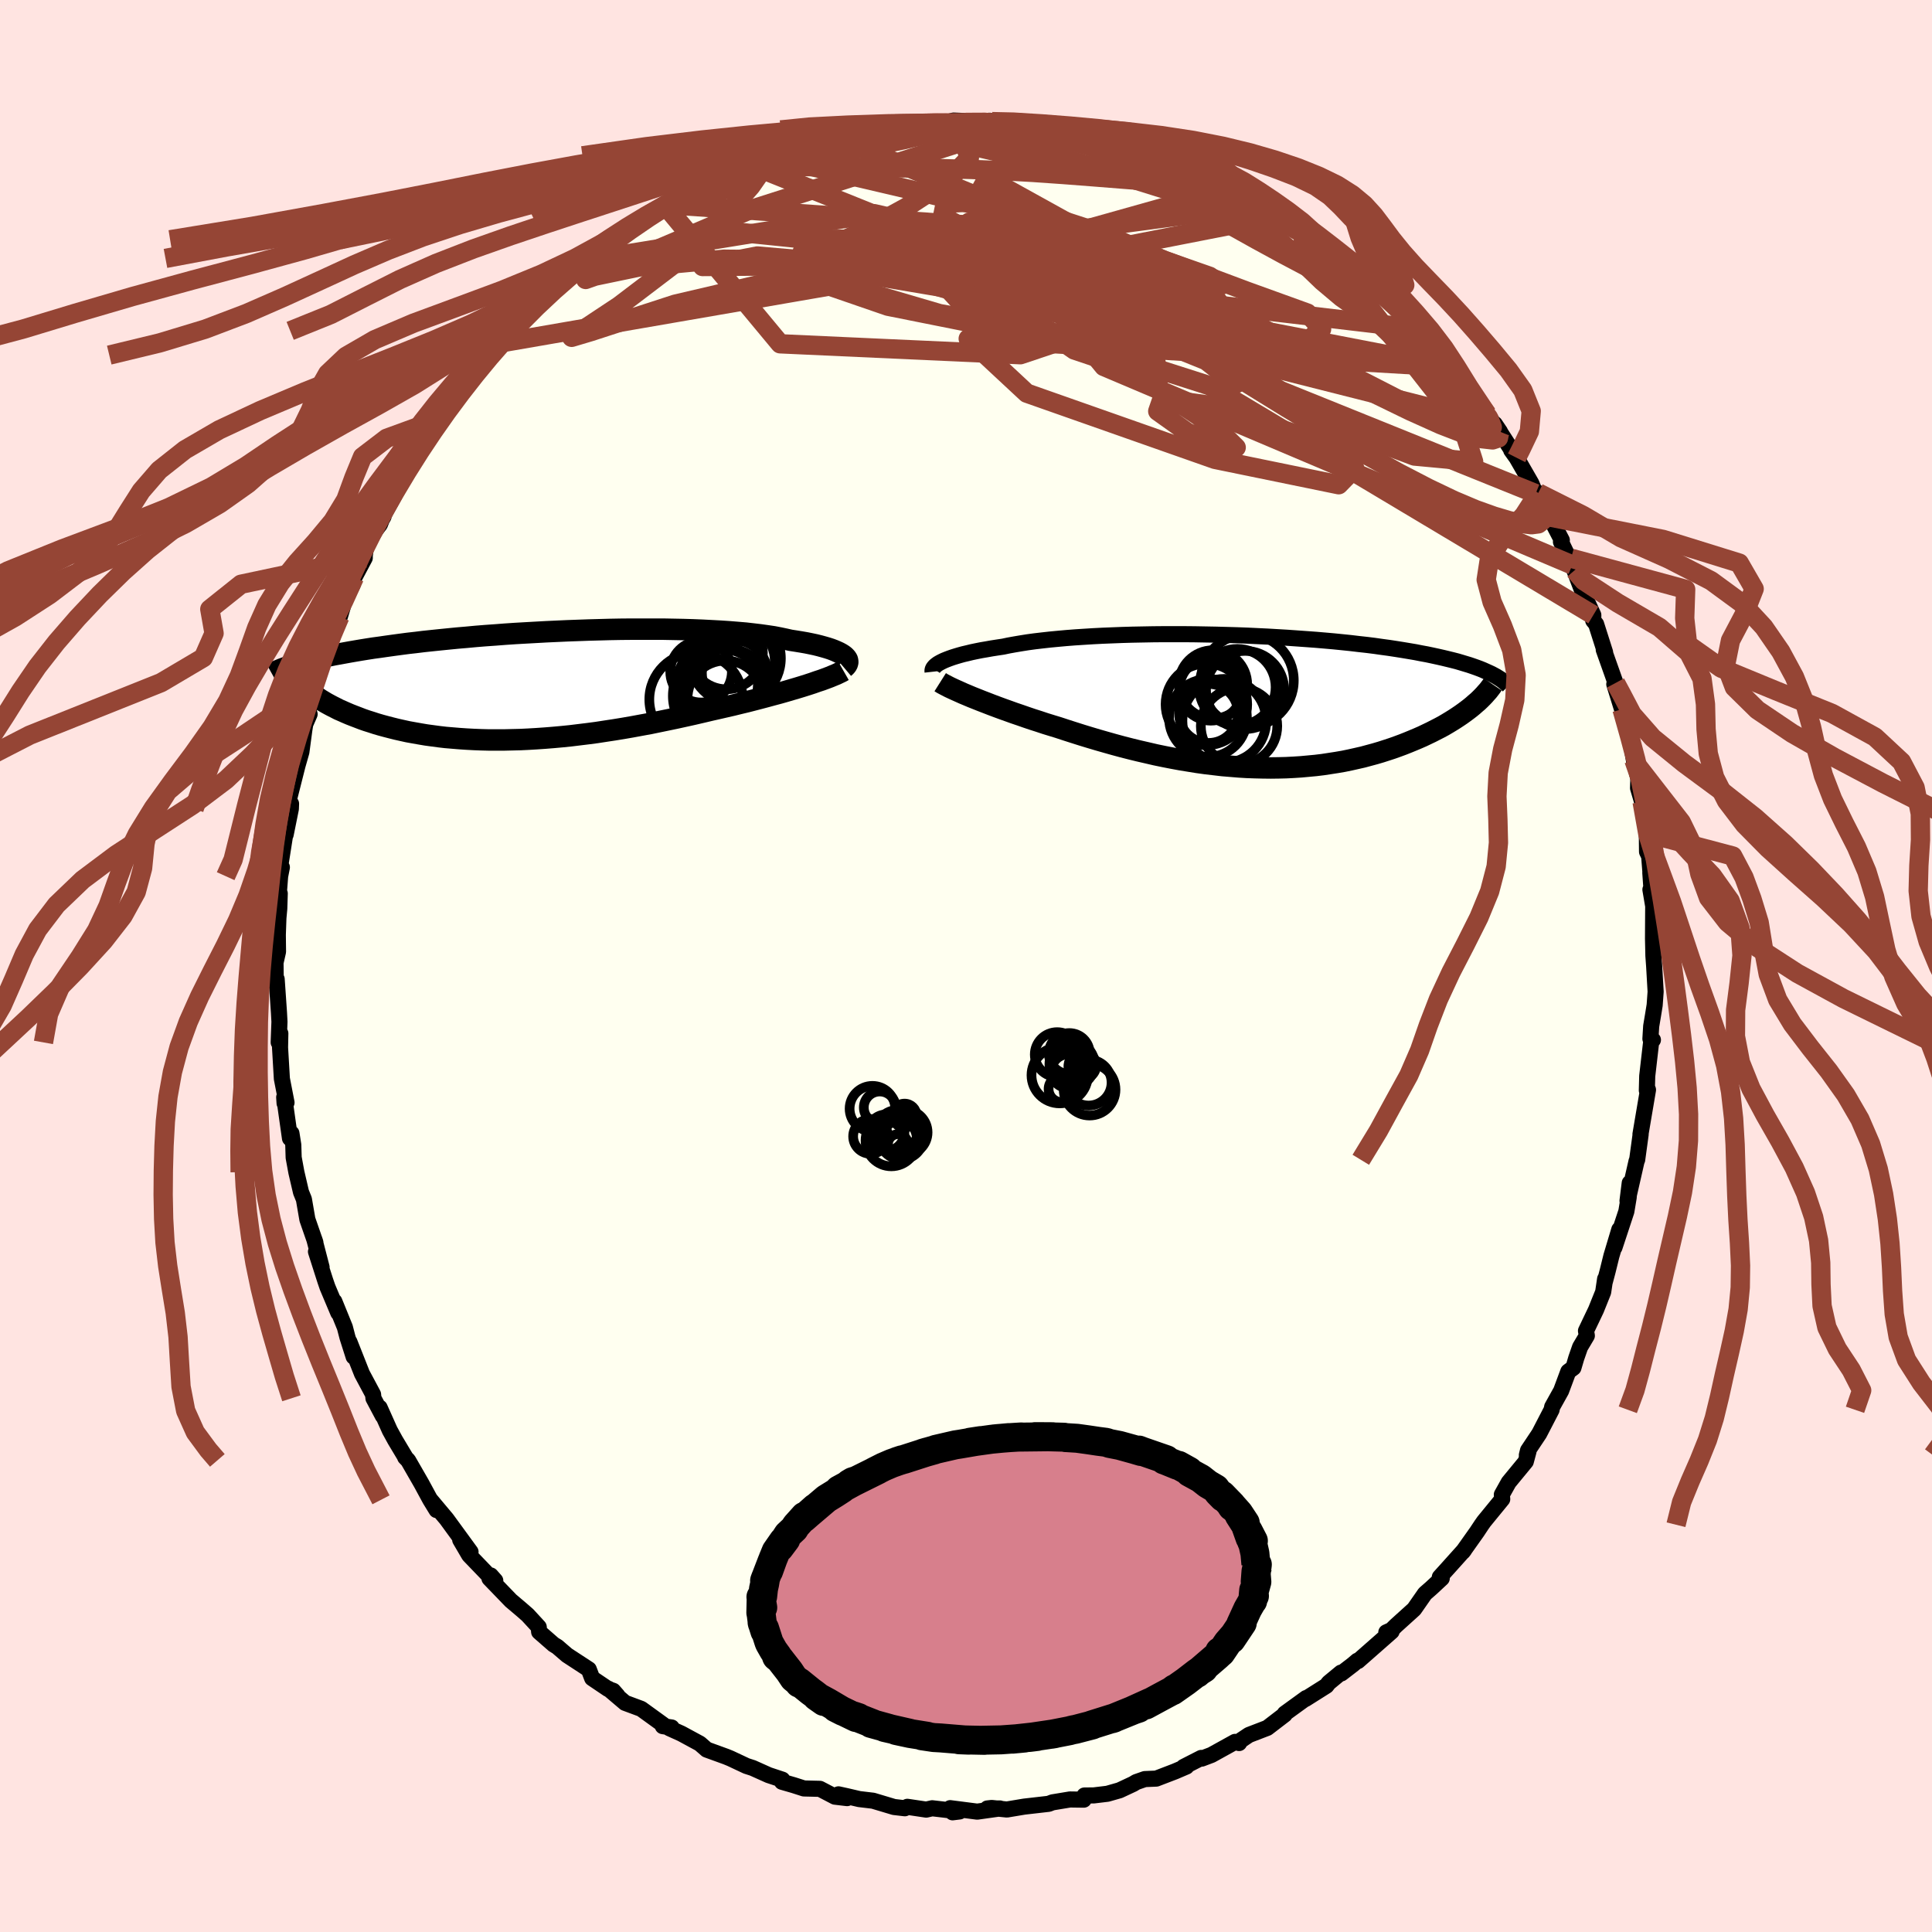 <svg viewBox="-100 -100 200 200" xmlns="http://www.w3.org/2000/svg" width="500" height="500" id="face-svg">
    <defs>
      <clipPath id="leftEyeClipPath">
        <polyline points="32.36,-3.04 32.2,-3.16 32.01,-3.28 31.79,-3.4 31.53,-3.52 31.25,-3.64 30.93,-3.76 30.59,-3.87 30.21,-3.98 29.81,-4.09 29.37,-4.2 28.9,-4.3 28.41,-4.4 27.89,-4.49 27.34,-4.58 26.76,-4.67 26.23,-4.79 25.66,-4.91 25.04,-5.03 24.37,-5.13 23.66,-5.23 22.91,-5.32 22.12,-5.41 21.29,-5.48 20.43,-5.55 19.53,-5.61 18.6,-5.66 17.64,-5.71 16.65,-5.75 15.64,-5.78 14.61,-5.8 13.56,-5.82 12.49,-5.82 11.41,-5.82 10.32,-5.82 9.22,-5.81 8.11,-5.79 7,-5.76 5.89,-5.73 4.78,-5.69 3.67,-5.65 2.57,-5.6 1.48,-5.55 0.4,-5.49 -0.68,-5.43 -1.73,-5.37 -2.77,-5.3 -3.8,-5.22 -4.8,-5.15 -5.79,-5.07 -6.75,-4.98 -7.69,-4.9 -8.61,-4.81 -9.5,-4.72 -10.37,-4.63 -11.22,-4.54 -12.03,-4.44 -12.83,-4.35 -13.59,-4.25 -14.33,-4.15 -15.05,-4.05 -15.74,-3.95 -16.41,-3.86 -17.05,-3.76 -17.67,-3.66 -18.26,-3.56 -18.84,-3.46 -19.39,-3.36 -19.93,-3.26 -20.44,-3.17 -20.93,-3.07 -21.4,-2.97 -21.86,-2.87 -22.29,-2.77 -22.7,-2.67 -23.1,-2.57 -23.48,-2.47 -23.84,-2.38 -24.18,-2.28 -24.5,-2.18 -23.09,0.59 -22.88,0.76 -22.65,0.94 -22.41,1.11 -22.15,1.29 -21.88,1.47 -21.6,1.64 -21.3,1.82 -20.99,1.99 -20.67,2.16 -20.33,2.33 -19.98,2.51 -19.61,2.67 -19.23,2.84 -18.83,3.01 -18.42,3.17 -18,3.33 -17.56,3.5 -17.1,3.66 -16.62,3.81 -16.13,3.97 -15.62,4.12 -15.1,4.26 -14.56,4.4 -14,4.54 -13.42,4.67 -12.83,4.8 -12.22,4.91 -11.6,5.02 -10.95,5.13 -10.29,5.22 -9.62,5.31 -8.93,5.39 -8.22,5.45 -7.5,5.51 -6.76,5.56 -6.01,5.6 -5.24,5.63 -4.46,5.65 -3.67,5.65 -2.86,5.65 -2.05,5.63 -1.21,5.61 -0.37,5.57 0.48,5.52 1.35,5.46 2.22,5.39 3.1,5.31 3.99,5.22 4.89,5.11 5.79,5 6.7,4.88 7.61,4.74 8.53,4.6 9.45,4.45 10.37,4.29 11.29,4.12 12.22,3.95 13.14,3.76 14.06,3.57 14.97,3.38 15.88,3.18 16.78,2.98 17.68,2.77 18.57,2.56 19.32,2.39 20.06,2.22 20.8,2.05 21.53,1.87 22.24,1.7 22.94,1.52 23.63,1.34 24.31,1.16 24.97,0.98 25.61,0.81 26.24,0.63 26.85,0.45 27.43,0.28 27.99,0.11 28.53,-0.06" />
      </clipPath>
      <clipPath id="rightEyeClipPath">
        <polyline points="-31.34,-4.12 -31.11,-4.23 -30.84,-4.34 -30.55,-4.45 -30.24,-4.56 -29.89,-4.67 -29.52,-4.78 -29.12,-4.89 -28.69,-4.99 -28.24,-5.1 -27.76,-5.2 -27.26,-5.3 -26.73,-5.39 -26.17,-5.49 -25.59,-5.58 -24.99,-5.67 -24.42,-5.79 -23.81,-5.9 -23.16,-6.01 -22.47,-6.12 -21.74,-6.22 -20.97,-6.31 -20.17,-6.4 -19.33,-6.48 -18.45,-6.56 -17.55,-6.63 -16.62,-6.69 -15.66,-6.75 -14.68,-6.8 -13.68,-6.84 -12.65,-6.88 -11.61,-6.91 -10.56,-6.93 -9.49,-6.95 -8.41,-6.96 -7.33,-6.96 -6.24,-6.96 -5.15,-6.95 -4.06,-6.93 -2.97,-6.91 -1.88,-6.88 -0.81,-6.85 0.26,-6.81 1.32,-6.76 2.37,-6.71 3.4,-6.65 4.42,-6.59 5.42,-6.52 6.4,-6.45 7.36,-6.38 8.3,-6.3 9.21,-6.22 10.11,-6.13 10.98,-6.04 11.82,-5.94 12.64,-5.85 13.44,-5.75 14.21,-5.64 14.95,-5.54 15.67,-5.43 16.36,-5.32 17.02,-5.21 17.67,-5.1 18.28,-4.98 18.88,-4.87 19.45,-4.75 20,-4.63 20.53,-4.51 21.03,-4.39 21.52,-4.27 21.99,-4.15 22.43,-4.02 22.86,-3.89 23.26,-3.77 23.64,-3.64 24.01,-3.51 24.36,-3.38 24.68,-3.25 24.99,-3.11 25.28,-2.98 23.63,0.45 23.35,0.68 23.05,0.91 22.74,1.14 22.42,1.37 22.08,1.6 21.73,1.83 21.36,2.06 20.98,2.29 20.59,2.52 20.18,2.74 19.75,2.96 19.32,3.18 18.86,3.4 18.4,3.62 17.92,3.83 17.42,4.04 16.91,4.25 16.38,4.46 15.84,4.66 15.28,4.86 14.7,5.05 14.11,5.24 13.5,5.42 12.87,5.59 12.24,5.76 11.58,5.91 10.91,6.06 10.23,6.2 9.53,6.32 8.82,6.43 8.1,6.54 7.36,6.63 6.61,6.7 5.85,6.77 5.08,6.82 4.29,6.86 3.5,6.88 2.7,6.89 1.88,6.88 1.06,6.86 0.23,6.83 -0.6,6.78 -1.44,6.71 -2.29,6.64 -3.14,6.54 -4,6.44 -4.86,6.32 -5.73,6.18 -6.59,6.04 -7.46,5.88 -8.33,5.71 -9.2,5.53 -10.06,5.33 -10.93,5.13 -11.79,4.92 -12.65,4.7 -13.5,4.47 -14.35,4.23 -15.19,3.99 -16.03,3.74 -16.85,3.49 -17.67,3.23 -18.48,2.97 -19.27,2.71 -19.96,2.5 -20.64,2.29 -21.3,2.07 -21.96,1.86 -22.61,1.64 -23.24,1.42 -23.86,1.21 -24.47,0.99 -25.06,0.78 -25.63,0.57 -26.19,0.36 -26.73,0.15 -27.25,-0.05 -27.75,-0.25 -28.23,-0.44" />
      </clipPath>
      <filter id="fuzzy">
        <feTurbulence id="turbulence" baseFrequency="0.05" numOctaves="3" type="noise" result="noise" />
        <feDisplacementMap in="SourceGraphic" in2="noise" scale="2" />
      </filter>
      <linearGradient id="rainbowGradient" x1="0%" y1="0%" x2="100%" y2="0%">
        <stop offset="0%" style="stop-color: [object Object]; stop-opacity: 1" />
        <stop offset="50%" style="stop-color: [object Object]; stop-opacity: 1" />
        <stop offset="100%" style="stop-color: [object Object]; stop-opacity: 1" />
      </linearGradient>
    </defs>
    <rect x="-100" y="-100" width="100%" height="100%" fill="rgb(255, 228, 225)" />
    <polyline id="faceContour" points="71.24,0.06 71.39,2.66 71.29,4.05 71.11,5.16 70.93,6.23 70.85,7.54 71.11,7.65 70.96,7.57 70.52,11.39 70.48,12.88 70.5,12.55 70.6,12.82 69.82,17.42 69.84,17.42 69.48,20.06 69.42,20.18 68.48,24.31 68.71,22.46 68.6,23.96 68.36,25.4 67.13,29.13 67.63,27.28 66.81,30.02 66.42,31.6 66.13,32.69 66.16,32.4 65.96,33.75 65.22,35.59 64.18,37.77 64.27,38.27 63.57,39.45 63.17,40.6 62.88,41.59 62.35,41.98 61.61,43.97 60.68,45.64 60.62,45.94 59.34,48.41 58.18,50.15 58.06,50.63 58.23,50.25 57.95,51.3 56.18,53.45 55.47,54.72 55.51,55.19 53.62,57.5 53.38,57.84 52.89,58.58 51.43,60.64 51.57,60.46 49.9,62.32 49.05,63.26 49.25,63.39 48.14,64.42 47.51,64.97 46.39,66.58 44.52,68.27 44.04,68.74 43.51,68.98 44.06,68.89 40.58,71.95 40.51,71.92 40.08,72.29 38.86,73.23 38.82,73.15 37.55,74.2 37.31,74.51 35.14,75.88 35.22,75.78 33,77.39 32.99,77.49 31.19,78.87 29.29,79.6 28.45,80.16 28.27,80.44 27.85,80.32 25.41,81.67 24.41,82.05 24.35,81.98 22.53,82.91 22.82,82.87 21.63,83.38 19.7,84.12 18.51,84.17 17.62,84.48 17.31,84.67 15.9,85.33 14.64,85.69 13.23,85.86 12.26,85.87 12.19,86.3 10.76,86.28 8.95,86.58 8.56,86.73 6.03,87.02 4.23,87.32 2.66,87.16 2.21,87.21 3.51,87.21 1.16,87.54 -1.64,87.18 -1.39,87.61 -0.66,87.52 -3.5,87.19 -4.12,87.33 -6.07,87.04 -6.33,87.19 -7.45,87.06 -9.62,86.41 -11.05,86.24 -12.38,85.93 -13.2,85.75 -12.31,86.14 -13.57,85.99 -15.12,85.18 -16.78,85.14 -17.84,84.8 -19.05,84.45 -19.01,84.23 -20.43,83.76 -22.08,83.02 -22.73,82.81 -24.39,82.03 -24.83,81.85 -26.84,81.12 -27.55,80.5 -29.47,79.46 -30.71,78.9 -30.47,78.83 -31.39,78.69 -31.34,78.55 -33.62,76.9 -35.29,76.28 -37.01,74.82 -36.09,75.52 -36.52,75.03 -37.04,74.85 -38.7,73.73 -39.05,72.81 -41.3,71.34 -42.31,70.47 -42.69,70.24 -44.19,68.93 -44.23,68.43 -45.38,67.18 -46.08,66.57 -47.11,65.7 -49.33,63.4 -48.73,63.62 -49.2,63.09 -49.4,63.1 -51.43,60.99 -52.36,59.4 -51.29,60.65 -53.77,57.25 -55.44,55.26 -54.81,56.32 -55.47,55.24 -56.37,53.58 -57.75,51.18 -58.06,50.86 -58.06,50.81 -59.09,49.09 -59.65,48.07 -60.7,45.72 -60.37,46.58 -61.34,44.75 -61.38,44.35 -62.53,42.2 -63.83,38.91 -63.39,40.45 -64.03,38.44 -64.3,37.4 -65.39,34.72 -64.98,35.9 -66.1,33.24 -66.33,32.57 -67.29,29.57 -66.71,31.18 -67.46,28.29 -67.35,28.62 -68.18,26.23 -68.54,24.15 -68.84,23.41 -69.32,21.35 -69.6,19.83 -69.64,18.52 -69.83,17.32 -69.98,17.84 -70.58,13.59 -70.54,14.21 -70.34,14.14 -70.82,11.67 -71.01,8.44 -70.98,6.98 -71.15,7.91 -71.07,5.77 -71.12,4.84 -71.36,1.36 -71.45,1.85 -71.48,-0.34 -71.22,-1.48 -71.24,-3.24 -71.18,-4.96 -71.09,-5.94 -71.04,-7.51 -71.22,-6.44 -71,-9.3 -70.82,-10.22 -71,-10.28 -70.08,-16.14 -70.43,-13.6 -69.89,-16.27 -69.87,-16.8 -70.15,-17 -69.2,-20.76 -68.8,-22.16 -68.5,-24.41 -68.4,-25.04 -67.95,-26.07 -68.06,-26.44 -67.47,-28.77 -67.08,-30.14 -66.59,-31.75 -66.71,-30.33 -65.49,-34.71 -65.33,-35.68 -64.82,-36.16 -64.32,-37.83 -63.48,-39.49 -63.31,-40.23 -62.24,-42.24 -62.24,-42.5 -62.09,-43.48 -60.3,-46.51 -61.35,-44.82 -60.67,-45.72 -60.49,-46.18 -60.1,-47.04 -57.23,-52.19 -58.03,-50.8 -57.06,-52.8 -55.61,-54.58 -56.13,-54.17 -55.01,-55.39 -54.38,-56.67 -53.37,-58.12 -53.02,-58.62 -52.47,-59.19 -51.13,-61.19 -50.34,-62.08 -49.16,-63.24 -47.71,-64.84 -47.94,-64.54 -47.58,-65.32 -47.12,-65.75 -44.49,-68.14 -45.5,-67.42 -43.94,-68.77 -43.69,-69.22 -42.01,-70.77 -40.15,-72.07 -39.29,-73.25 -39.56,-72.99 -36.77,-74.79 -35.99,-75.26 -36.7,-75.18 -36.12,-75.55 -34.63,-76.4 -32.01,-77.87 -31.15,-78.75 -30.49,-79.14 -31.05,-78.82 -30.3,-79.21 -27.3,-80.8 -27.35,-80.53 -27.36,-80.6 -26.62,-81.08 -22.6,-83.06 -21.41,-83.41 -20.69,-83.86 -22.21,-82.9 -19.27,-83.94 -20.07,-83.87 -17.33,-84.71 -16.9,-85.02 -14.92,-85.3 -13.46,-85.76 -12.48,-85.81 -12.35,-86.31 -11.39,-86.38 -9.25,-86.55 -9.35,-86.6 -8.24,-86.96 -7.49,-86.74 -5.91,-87.1 -4.66,-87.3 -3.93,-87.21 -2.4,-87.21 -1.29,-87.52 1.46,-87.41 -0.02,-87.33 2.43,-87.5 3.27,-87.44 5.23,-87.1 4.51,-87.13 6.69,-86.99 6.68,-87.2 9.42,-86.7 11.54,-86.12 10.73,-86.56 11.12,-86.2 12.59,-85.98 14.25,-85.88 15.79,-85.39 15.69,-85.41 16.81,-85.15 19.57,-83.9 20.18,-83.75 21.66,-83.18 21.86,-83.13 22.89,-82.48 23.48,-82.66 25.89,-81.41 25.76,-81.74 27.7,-80.56 29.11,-79.8 28.24,-80.07 30.59,-78.79 31.04,-78.6 32.08,-77.93 34.2,-76.71 32.78,-77.74 35.23,-76.05 36.04,-75.46 36.3,-74.98 39.77,-72.7 38.28,-73.79 40.58,-71.65 40.36,-71.83 42.82,-69.75 42.94,-70.03 42.42,-70.17 45.79,-67.13 46.74,-65.98 45.99,-66.65 47.76,-64.77 48.57,-64.22 48.05,-64.52 50.28,-61.99 50.26,-62.05 51.42,-60.83 52.16,-59.69 53.94,-57.11 52.67,-58.76 55.28,-55.31 54.74,-56.11 56.93,-52.71 56.44,-53.39 57,-52.61 58.52,-49.97 58.97,-48.9 59.24,-48.97 59.25,-48.14 60.39,-46.66 60.43,-46.48 61.68,-44.08 61.59,-43.91 63.01,-40.97 62.64,-42.21 62.77,-41.51 63.84,-38.71 64.94,-36.33 64.93,-35.76 65.23,-35.39 66.16,-32.47 66.02,-32.74 67.24,-29.3 67.2,-28.99 67.11,-29.17 67.91,-26.58 68.23,-25.53 68.93,-22.81 68.69,-23.98 69.14,-21.32 69.16,-21.18 69.6,-19.4 69.57,-18.42 69.99,-17 70.48,-13.74 70.5,-11.83 70.68,-11.45 70.66,-12.17 70.97,-8.18 70.84,-9.66 71.02,-7.08 70.85,-7.91 71.14,-6.2 71.12,-2.85 71.16,-1.05 71.24,0.06 71.39,2.66" fill="rgb(255, 255, 240)" stroke="black" stroke-width="1.667" stroke-linejoin="round" filter="url(#fuzzy)" />
    <g transform="translate(28.84 -27.39)">
      <polyline id="rightCountour" points="-31.34,-4.12 -31.11,-4.23 -30.84,-4.34 -30.55,-4.45 -30.24,-4.56 -29.89,-4.67 -29.52,-4.78 -29.12,-4.89 -28.69,-4.99 -28.24,-5.1 -27.76,-5.2 -27.26,-5.3 -26.73,-5.39 -26.17,-5.49 -25.59,-5.58 -24.99,-5.67 -24.42,-5.79 -23.81,-5.9 -23.16,-6.01 -22.47,-6.12 -21.74,-6.22 -20.97,-6.31 -20.17,-6.4 -19.33,-6.48 -18.45,-6.56 -17.55,-6.63 -16.62,-6.69 -15.66,-6.75 -14.68,-6.8 -13.68,-6.84 -12.65,-6.88 -11.61,-6.91 -10.56,-6.93 -9.49,-6.95 -8.41,-6.96 -7.33,-6.96 -6.24,-6.96 -5.15,-6.95 -4.06,-6.93 -2.97,-6.91 -1.88,-6.88 -0.81,-6.85 0.26,-6.81 1.32,-6.76 2.37,-6.71 3.4,-6.65 4.42,-6.59 5.42,-6.52 6.4,-6.45 7.36,-6.38 8.3,-6.3 9.21,-6.22 10.11,-6.13 10.98,-6.04 11.82,-5.94 12.64,-5.85 13.44,-5.75 14.21,-5.64 14.95,-5.54 15.67,-5.43 16.36,-5.32 17.02,-5.21 17.67,-5.1 18.28,-4.98 18.88,-4.87 19.45,-4.75 20,-4.63 20.53,-4.51 21.03,-4.39 21.52,-4.27 21.99,-4.15 22.43,-4.02 22.86,-3.89 23.26,-3.77 23.64,-3.64 24.01,-3.51 24.36,-3.38 24.68,-3.25 24.99,-3.11 25.28,-2.98 23.63,0.45 23.35,0.68 23.05,0.91 22.74,1.14 22.42,1.37 22.08,1.6 21.73,1.83 21.36,2.06 20.98,2.29 20.59,2.52 20.18,2.74 19.75,2.96 19.32,3.18 18.86,3.4 18.4,3.62 17.92,3.83 17.42,4.04 16.91,4.25 16.38,4.46 15.84,4.66 15.28,4.86 14.7,5.05 14.11,5.24 13.5,5.42 12.87,5.59 12.24,5.76 11.58,5.91 10.91,6.06 10.23,6.2 9.53,6.32 8.82,6.43 8.1,6.54 7.36,6.63 6.61,6.7 5.85,6.77 5.08,6.82 4.29,6.86 3.5,6.88 2.7,6.89 1.88,6.88 1.06,6.86 0.23,6.83 -0.6,6.78 -1.44,6.71 -2.29,6.64 -3.14,6.54 -4,6.44 -4.86,6.32 -5.73,6.18 -6.59,6.04 -7.46,5.88 -8.33,5.71 -9.2,5.53 -10.06,5.33 -10.93,5.13 -11.79,4.92 -12.65,4.7 -13.5,4.47 -14.35,4.23 -15.19,3.99 -16.03,3.74 -16.85,3.49 -17.67,3.23 -18.48,2.97 -19.27,2.71 -19.96,2.5 -20.64,2.29 -21.3,2.07 -21.96,1.86 -22.61,1.64 -23.24,1.42 -23.86,1.21 -24.47,0.99 -25.06,0.78 -25.63,0.57 -26.19,0.36 -26.73,0.15 -27.25,-0.05 -27.75,-0.25 -28.23,-0.44" fill="white" stroke="white" stroke-width="0" stroke-linejoin="round" filter="url(#fuzzy)" />
    </g>
    <g transform="translate(-44.94 -29.05)">
      <polyline id="leftCountour" points="32.36,-3.04 32.2,-3.16 32.01,-3.28 31.79,-3.4 31.53,-3.52 31.25,-3.64 30.93,-3.76 30.59,-3.87 30.21,-3.98 29.81,-4.09 29.37,-4.2 28.9,-4.3 28.41,-4.4 27.89,-4.49 27.34,-4.58 26.76,-4.67 26.23,-4.79 25.66,-4.91 25.04,-5.03 24.37,-5.13 23.66,-5.23 22.91,-5.32 22.12,-5.41 21.29,-5.48 20.43,-5.55 19.53,-5.61 18.6,-5.66 17.64,-5.71 16.65,-5.75 15.64,-5.78 14.61,-5.8 13.56,-5.82 12.49,-5.82 11.41,-5.82 10.32,-5.82 9.22,-5.81 8.11,-5.79 7,-5.76 5.89,-5.73 4.78,-5.69 3.67,-5.65 2.57,-5.6 1.48,-5.55 0.4,-5.49 -0.68,-5.43 -1.73,-5.37 -2.77,-5.3 -3.8,-5.22 -4.8,-5.15 -5.79,-5.07 -6.75,-4.98 -7.69,-4.9 -8.61,-4.81 -9.5,-4.72 -10.37,-4.63 -11.22,-4.54 -12.03,-4.44 -12.83,-4.35 -13.59,-4.25 -14.33,-4.15 -15.05,-4.05 -15.74,-3.95 -16.41,-3.86 -17.05,-3.76 -17.67,-3.66 -18.26,-3.56 -18.84,-3.46 -19.39,-3.36 -19.93,-3.26 -20.44,-3.17 -20.93,-3.07 -21.4,-2.97 -21.86,-2.87 -22.29,-2.77 -22.7,-2.67 -23.1,-2.57 -23.48,-2.47 -23.84,-2.38 -24.18,-2.28 -24.5,-2.18 -23.09,0.59 -22.88,0.76 -22.65,0.94 -22.41,1.11 -22.15,1.29 -21.88,1.47 -21.6,1.64 -21.3,1.82 -20.99,1.99 -20.67,2.16 -20.33,2.33 -19.98,2.51 -19.61,2.67 -19.23,2.84 -18.83,3.01 -18.42,3.17 -18,3.33 -17.56,3.5 -17.1,3.66 -16.62,3.81 -16.13,3.97 -15.62,4.12 -15.1,4.26 -14.56,4.4 -14,4.54 -13.42,4.67 -12.83,4.8 -12.22,4.91 -11.6,5.02 -10.95,5.13 -10.29,5.22 -9.62,5.31 -8.93,5.39 -8.22,5.45 -7.5,5.51 -6.76,5.56 -6.01,5.6 -5.24,5.63 -4.46,5.65 -3.67,5.65 -2.86,5.65 -2.05,5.63 -1.21,5.61 -0.37,5.57 0.48,5.52 1.35,5.46 2.22,5.39 3.1,5.31 3.99,5.22 4.89,5.11 5.79,5 6.7,4.88 7.61,4.74 8.53,4.6 9.45,4.45 10.37,4.29 11.29,4.12 12.22,3.95 13.14,3.76 14.06,3.57 14.97,3.38 15.88,3.18 16.78,2.98 17.68,2.77 18.57,2.56 19.32,2.39 20.06,2.22 20.8,2.05 21.53,1.87 22.24,1.7 22.94,1.52 23.63,1.34 24.31,1.16 24.97,0.98 25.61,0.81 26.24,0.63 26.85,0.45 27.43,0.28 27.99,0.11 28.53,-0.06" fill="white" stroke="white" stroke-width="0" stroke-linejoin="round" filter="url(#fuzzy)" />
    </g>
    <g transform="translate(28.84 -27.39)">
      <polyline id="rightUpper" points="-32.3,-3.07 -32.31,-3.16 -32.3,-3.26 -32.27,-3.36 -32.21,-3.47 -32.13,-3.57 -32.03,-3.68 -31.89,-3.79 -31.74,-3.9 -31.55,-4.01 -31.34,-4.12 -31.11,-4.23 -30.84,-4.34 -30.55,-4.45 -30.24,-4.56 -29.89,-4.67 -29.52,-4.78 -29.12,-4.89 -28.69,-4.99 -28.24,-5.1 -27.76,-5.2 -27.26,-5.3 -26.73,-5.39 -26.17,-5.49 -25.59,-5.58 -24.99,-5.67 -24.42,-5.79 -23.81,-5.9 -23.16,-6.01 -22.47,-6.12 -21.74,-6.22 -20.97,-6.31 -20.17,-6.4 -19.33,-6.48 -18.45,-6.56 -17.55,-6.63 -16.62,-6.69 -15.66,-6.75 -14.68,-6.8 -13.68,-6.84 -12.65,-6.88 -11.61,-6.91 -10.56,-6.93 -9.49,-6.95 -8.41,-6.96 -7.33,-6.96 -6.24,-6.96 -5.15,-6.95 -4.06,-6.93 -2.97,-6.91 -1.88,-6.88 -0.81,-6.85 0.26,-6.81 1.32,-6.76 2.37,-6.71 3.4,-6.65 4.42,-6.59 5.42,-6.52 6.4,-6.45 7.36,-6.38 8.3,-6.3 9.21,-6.22 10.11,-6.13 10.98,-6.04 11.82,-5.94 12.64,-5.85 13.44,-5.75 14.21,-5.64 14.95,-5.54 15.67,-5.43 16.36,-5.32 17.02,-5.21 17.67,-5.1 18.28,-4.98 18.88,-4.87 19.45,-4.75 20,-4.63 20.53,-4.51 21.03,-4.39 21.52,-4.27 21.99,-4.15 22.43,-4.02 22.86,-3.89 23.26,-3.77 23.64,-3.64 24.01,-3.51 24.36,-3.38 24.68,-3.25 24.99,-3.11 25.28,-2.98 25.56,-2.85 25.82,-2.71 26.06,-2.58 26.28,-2.44 26.49,-2.31 26.69,-2.17 26.87,-2.03 27.03,-1.89 27.18,-1.76 27.32,-1.62" fill="none" stroke="black" stroke-width="1.667" stroke-linejoin="round" filter="url(#fuzzy)" />
      <polyline id="rightLower" points="-31.51,-1.99 -31.32,-1.87 -31.1,-1.75 -30.85,-1.62 -30.56,-1.47 -30.24,-1.32 -29.89,-1.16 -29.51,-0.99 -29.11,-0.81 -28.68,-0.63 -28.23,-0.44 -27.75,-0.25 -27.25,-0.05 -26.73,0.15 -26.19,0.36 -25.63,0.57 -25.06,0.78 -24.47,0.99 -23.86,1.21 -23.24,1.42 -22.61,1.64 -21.96,1.86 -21.3,2.07 -20.64,2.29 -19.96,2.5 -19.27,2.71 -18.48,2.97 -17.67,3.23 -16.85,3.49 -16.03,3.74 -15.19,3.99 -14.35,4.23 -13.5,4.47 -12.65,4.7 -11.79,4.92 -10.93,5.13 -10.06,5.33 -9.2,5.53 -8.33,5.71 -7.46,5.88 -6.59,6.04 -5.73,6.18 -4.86,6.32 -4,6.44 -3.14,6.54 -2.29,6.64 -1.44,6.71 -0.6,6.78 0.23,6.83 1.06,6.86 1.88,6.88 2.7,6.89 3.5,6.88 4.29,6.86 5.08,6.82 5.85,6.77 6.61,6.7 7.36,6.63 8.1,6.54 8.82,6.43 9.53,6.32 10.23,6.2 10.91,6.06 11.58,5.91 12.24,5.76 12.87,5.59 13.5,5.42 14.11,5.24 14.7,5.05 15.28,4.86 15.84,4.66 16.38,4.46 16.91,4.25 17.42,4.04 17.92,3.83 18.4,3.62 18.86,3.4 19.32,3.18 19.75,2.96 20.18,2.74 20.59,2.52 20.98,2.29 21.36,2.06 21.73,1.83 22.08,1.6 22.42,1.37 22.74,1.14 23.05,0.91 23.35,0.68 23.63,0.45 23.89,0.22 24.15,0 24.39,-0.23 24.61,-0.45 24.82,-0.67 25.02,-0.9 25.21,-1.11 25.38,-1.33 25.54,-1.54 25.69,-1.76" fill="none" stroke="black" stroke-width="2.222" stroke-linejoin="round" filter="url(#fuzzy)" />
      <circle r="4.224" cx="-3.954" cy="0.304" stroke="black" fill="none" stroke-width="1.0" filter="url(#fuzzy)" clip-path="url(#rightEyeClipPath)" /><circle r="4.34" cx="-2.099" cy="2.009" stroke="black" fill="none" stroke-width="1.0" filter="url(#fuzzy)" clip-path="url(#rightEyeClipPath)" /><circle r="4.806" cx="0.286" cy="-2.161" stroke="black" fill="none" stroke-width="1.0" filter="url(#fuzzy)" clip-path="url(#rightEyeClipPath)" /><circle r="3.254" cx="-3.499" cy="-1.261" stroke="black" fill="none" stroke-width="1.0" filter="url(#fuzzy)" clip-path="url(#rightEyeClipPath)" /><circle r="3.056" cx="-3.729" cy="1.244" stroke="black" fill="none" stroke-width="1.0" filter="url(#fuzzy)" clip-path="url(#rightEyeClipPath)" /><circle r="3.956" cx="-0.574" cy="2.549" stroke="black" fill="none" stroke-width="1.0" filter="url(#fuzzy)" clip-path="url(#rightEyeClipPath)" /><circle r="3.962" cx="-0.749" cy="-1.471" stroke="black" fill="none" stroke-width="1.0" filter="url(#fuzzy)" clip-path="url(#rightEyeClipPath)" /><circle r="3.538" cx="-3.269" cy="-1.761" stroke="black" fill="none" stroke-width="1.0" filter="url(#fuzzy)" clip-path="url(#rightEyeClipPath)" /><circle r="4.032" cx="-3.789" cy="1.714" stroke="black" fill="none" stroke-width="1.0" filter="url(#fuzzy)" clip-path="url(#rightEyeClipPath)" /><circle r="4.046" cx="0.051" cy="-1.186" stroke="black" fill="none" stroke-width="1.0" filter="url(#fuzzy)" clip-path="url(#rightEyeClipPath)" />
      </g>
    <g transform="translate(-44.94 -29.05)">
      <polyline id="leftUpper" points="32.32,-1.83 32.45,-1.94 32.55,-2.05 32.63,-2.17 32.68,-2.29 32.7,-2.41 32.69,-2.54 32.66,-2.66 32.59,-2.79 32.49,-2.91 32.36,-3.04 32.2,-3.16 32.01,-3.28 31.79,-3.4 31.53,-3.52 31.25,-3.64 30.93,-3.76 30.59,-3.87 30.21,-3.98 29.81,-4.09 29.37,-4.2 28.9,-4.3 28.41,-4.4 27.89,-4.49 27.34,-4.58 26.76,-4.67 26.23,-4.79 25.66,-4.91 25.04,-5.03 24.37,-5.13 23.66,-5.23 22.91,-5.32 22.12,-5.41 21.29,-5.48 20.43,-5.55 19.53,-5.61 18.6,-5.66 17.64,-5.71 16.65,-5.75 15.64,-5.78 14.61,-5.8 13.56,-5.82 12.49,-5.82 11.41,-5.82 10.32,-5.82 9.22,-5.81 8.11,-5.79 7,-5.76 5.89,-5.73 4.78,-5.69 3.67,-5.65 2.57,-5.6 1.48,-5.55 0.4,-5.49 -0.68,-5.43 -1.73,-5.37 -2.77,-5.3 -3.8,-5.22 -4.8,-5.15 -5.79,-5.07 -6.75,-4.98 -7.69,-4.9 -8.61,-4.81 -9.5,-4.72 -10.37,-4.63 -11.22,-4.54 -12.03,-4.44 -12.83,-4.35 -13.59,-4.25 -14.33,-4.15 -15.05,-4.05 -15.74,-3.95 -16.41,-3.86 -17.05,-3.76 -17.67,-3.66 -18.26,-3.56 -18.84,-3.46 -19.39,-3.36 -19.93,-3.26 -20.44,-3.17 -20.93,-3.07 -21.4,-2.97 -21.86,-2.87 -22.29,-2.77 -22.7,-2.67 -23.1,-2.57 -23.48,-2.47 -23.84,-2.38 -24.18,-2.28 -24.5,-2.18 -24.81,-2.08 -25.1,-1.99 -25.38,-1.89 -25.64,-1.79 -25.89,-1.7 -26.12,-1.6 -26.34,-1.51 -26.54,-1.41 -26.74,-1.32 -26.92,-1.22" fill="none" stroke="black" stroke-width="2.222" stroke-linejoin="round" filter="url(#fuzzy)" />
      <polyline id="leftLower" points="32.25,-1.52 32.04,-1.4 31.79,-1.28 31.5,-1.14 31.18,-1.01 30.82,-0.86 30.42,-0.71 29.99,-0.55 29.53,-0.4 29.05,-0.23 28.53,-0.06 27.99,0.11 27.43,0.28 26.85,0.45 26.24,0.63 25.61,0.81 24.97,0.98 24.31,1.16 23.63,1.34 22.94,1.52 22.24,1.7 21.53,1.87 20.8,2.05 20.06,2.22 19.32,2.39 18.57,2.56 17.68,2.77 16.78,2.98 15.88,3.18 14.97,3.38 14.06,3.57 13.14,3.76 12.22,3.95 11.29,4.12 10.37,4.29 9.45,4.45 8.53,4.6 7.61,4.74 6.7,4.88 5.79,5 4.89,5.11 3.99,5.22 3.1,5.31 2.22,5.39 1.35,5.46 0.48,5.52 -0.37,5.57 -1.21,5.61 -2.05,5.63 -2.86,5.65 -3.67,5.65 -4.46,5.65 -5.24,5.63 -6.01,5.6 -6.76,5.56 -7.5,5.51 -8.22,5.45 -8.93,5.39 -9.62,5.31 -10.29,5.22 -10.95,5.13 -11.6,5.02 -12.22,4.91 -12.83,4.8 -13.42,4.67 -14,4.54 -14.56,4.4 -15.1,4.26 -15.62,4.12 -16.13,3.97 -16.62,3.81 -17.1,3.66 -17.56,3.5 -18,3.33 -18.42,3.17 -18.83,3.01 -19.23,2.84 -19.61,2.67 -19.98,2.51 -20.33,2.33 -20.67,2.16 -20.99,1.99 -21.3,1.82 -21.6,1.64 -21.88,1.47 -22.15,1.29 -22.41,1.11 -22.65,0.94 -22.88,0.76 -23.09,0.59 -23.3,0.42 -23.48,0.24 -23.66,0.07 -23.82,-0.1 -23.98,-0.27 -24.11,-0.44 -24.24,-0.6 -24.36,-0.77 -24.46,-0.93 -24.55,-1.1" fill="none" stroke="black" stroke-width="2.222" stroke-linejoin="round" filter="url(#fuzzy)" />
      <circle r="3.388" cx="20.989" cy="-1.273" stroke="black" fill="none" stroke-width="1.0" filter="url(#fuzzy)" clip-path="url(#leftEyeClipPath)" /><circle r="4.89" cx="19.484" cy="1.092" stroke="black" fill="none" stroke-width="1.0" filter="url(#fuzzy)" clip-path="url(#leftEyeClipPath)" /><circle r="4.54" cx="20.199" cy="0.732" stroke="black" fill="none" stroke-width="1.0" filter="url(#fuzzy)" clip-path="url(#leftEyeClipPath)" /><circle r="4.202" cx="19.194" cy="-0.118" stroke="black" fill="none" stroke-width="1.0" filter="url(#fuzzy)" clip-path="url(#leftEyeClipPath)" /><circle r="4.836" cx="16.994" cy="1.462" stroke="black" fill="none" stroke-width="1.0" filter="url(#fuzzy)" clip-path="url(#leftEyeClipPath)" /><circle r="4.706" cx="21.069" cy="-2.798" stroke="black" fill="none" stroke-width="1.0" filter="url(#fuzzy)" clip-path="url(#leftEyeClipPath)" /><circle r="4.114" cx="21.034" cy="-2.488" stroke="black" fill="none" stroke-width="1.0" filter="url(#fuzzy)" clip-path="url(#leftEyeClipPath)" /><circle r="3.19" cx="17.514" cy="-1.418" stroke="black" fill="none" stroke-width="1.0" filter="url(#fuzzy)" clip-path="url(#leftEyeClipPath)" /><circle r="3.778" cx="20.134" cy="-3.373" stroke="black" fill="none" stroke-width="1.0" filter="url(#fuzzy)" clip-path="url(#leftEyeClipPath)" /><circle r="3.928" cx="20.039" cy="1.362" stroke="black" fill="none" stroke-width="1.0" filter="url(#fuzzy)" clip-path="url(#leftEyeClipPath)" />
    </g>
    <g id="hairs">
      <polyline points="-5.91,-87.1 -4.86,-87.2 -3.88,-87.24 -2.93,-87.26 -2.14,-87.26 -1.62,-87.21 -1.44,-87.11 -1.62,-86.93 -2.2,-86.68 -3.2,-86.35 -4.64,-85.96 -6.51,-85.52 -8.76,-85.06 -11.47,-84.54 -14.9,-83.89 -19.65,-82.9" fill="none" stroke="rgb(149, 69, 53)" stroke-width="2" stroke-linejoin="round" filter="url(#fuzzy)" /><polyline points="51.42,-60.83 52.21,-59.62 52.78,-58.69 53.13,-58.08 53.29,-57.66 53.22,-57.48 52.84,-57.61 52.09,-58.11 50.94,-59.01 49.37,-60.35 47.36,-62.16 44.86,-64.5 41.81,-67.4 38.16,-70.89 33.79,-75.03" fill="none" stroke="rgb(149, 69, 53)" stroke-width="2" stroke-linejoin="round" filter="url(#fuzzy)" /><polyline points="-0.02,-87.33 1.97,-87.34 3.71,-87.11 5.42,-86.74 7.23,-86.3 9.21,-85.8 11.35,-85.25 13.56,-84.66 15.72,-84.06 17.78,-83.46 19.7,-82.87 21.51,-82.31 23.18,-81.81 24.66,-81.38 25.92,-81.02 27.01,-80.71" fill="none" stroke="rgb(149, 69, 53)" stroke-width="2" stroke-linejoin="round" filter="url(#fuzzy)" /><polyline points="28.24,-80.07 29.93,-79.15 31.15,-78.47 32.19,-77.87 33.11,-77.34 33.9,-76.85 34.59,-76.39 35.18,-75.96 35.58,-75.63 35.72,-75.45 35.53,-75.48 34.95,-75.76 34,-76.31 32.63,-77.17 30.75,-78.38 28.32,-79.94" fill="none" stroke="rgb(149, 69, 53)" stroke-width="2" stroke-linejoin="round" filter="url(#fuzzy)" /><polyline points="-7.49,-86.74 -5.95,-86.93 -4.23,-86.84 -2.23,-86.54 0.08,-86.1 2.62,-85.54 5.3,-84.89 8.08,-84.16 10.95,-83.36 13.87,-82.5 16.83,-81.59 19.78,-80.67 22.71,-79.75 25.59,-78.87 28.36,-78.04 30.87,-77.31 33.1,-76.69" fill="none" stroke="rgb(149, 69, 53)" stroke-width="2" stroke-linejoin="round" filter="url(#fuzzy)" /><polyline points="36.3,-74.98 38.25,-73.68 39.14,-72.98 39.87,-72.33 40.57,-71.7 41.19,-71.12 41.72,-70.6 42.12,-70.13 42.35,-69.74 42.38,-69.47 42.16,-69.36 41.68,-69.44 40.94,-69.69 39.94,-70.11 38.65,-70.7 37.06,-71.48 35.13,-72.47 32.84,-73.68 30.16,-75.14 27.09,-76.85 23.58,-78.82 19.61,-81.05 15.22,-83.59" fill="none" stroke="rgb(149, 69, 53)" stroke-width="2" stroke-linejoin="round" filter="url(#fuzzy)" /><polyline points="-27.36,-80.6 -25.65,-81.38 -23.3,-82.16 -21.13,-82.61 -19.1,-82.76 -16.99,-82.76 -14.64,-82.72 -11.99,-82.68 -9.07,-82.65 -5.96,-82.61 -2.74,-82.55 0.51,-82.46 3.75,-82.33 6.96,-82.15 10.13,-81.93 13.25,-81.69 16.28,-81.45 19.22,-81.22 22.12,-80.99 25.05,-80.73" fill="none" stroke="rgb(149, 69, 53)" stroke-width="2" stroke-linejoin="round" filter="url(#fuzzy)" /><polyline points="-27.36,-80.6 -25.75,-81.43 -23.74,-82.34 -22.12,-82.98 -20.84,-83.4 -19.69,-83.72 -18.49,-84.05 -17.2,-84.4 -15.83,-84.78 -14.45,-85.16 -13.15,-85.52 -11.98,-85.84 -11,-86.1 -10.23,-86.32 -9.65,-86.48 -9.27,-86.58 -9.08,-86.64 -9.09,-86.65 -9.33,-86.6 -9.79,-86.51 -10.51,-86.35 -11.5,-86.1 -12.88,-85.77" fill="none" stroke="rgb(149, 69, 53)" stroke-width="2" stroke-linejoin="round" filter="url(#fuzzy)" /><polyline points="52.67,-58.76 54.12,-56.72 54.48,-55.78 54.21,-55.34 53.4,-55.28 52.07,-55.56 50.2,-56.19 47.72,-57.23 44.6,-58.72 40.81,-60.66 36.33,-63.03 31.12,-65.79 25.14,-68.98 18.35,-72.65 10.73,-76.84 2.17,-81.58" fill="none" stroke="rgb(149, 69, 53)" stroke-width="2" stroke-linejoin="round" filter="url(#fuzzy)" /><polyline points="59.24,-48.97 59.46,-48.11 59.72,-47.32 59.81,-46.63 59.66,-46.09 59.25,-45.77 58.54,-45.68 57.53,-45.8 56.24,-46.1 54.65,-46.57 52.75,-47.25 50.5,-48.2 47.88,-49.45 44.85,-51.02 41.4,-52.93 37.52,-55.18 33.17,-57.8 28.36,-60.77 23.08,-64.1 17.35,-67.79 11.16,-71.85 4.56,-76.34 -2.34,-81.24" fill="none" stroke="rgb(149, 69, 53)" stroke-width="2" stroke-linejoin="round" filter="url(#fuzzy)" /><polyline points="55.28,-55.31 55.22,-55.16 55.12,-54.66 54.51,-54.46 53.35,-54.59 51.58,-55.09 49.15,-56.03 45.97,-57.46 42.02,-59.38 37.29,-61.75 31.76,-64.57 25.39,-67.85 18.13,-71.64 9.92,-76.01 0.77,-81.04" fill="none" stroke="rgb(149, 69, 53)" stroke-width="2" stroke-linejoin="round" filter="url(#fuzzy)" /><polyline points="-31.05,-78.82 8.32,-76.16 9.51,-74.45 -3.54,-73.66 -13.75,-73.51 -15.33,-73.89 -10.33,-74.23 -3.74,-74 0.46,-73.08 1.14,-71.84 -0.31,-70.67 -1.51,-69.72 -0.78,-68.92 2.09,-68.29 6.05,-68.1 9.48,-68.85 10.65,-70.72 7.87,-73.16 0.25,-74.94 -9.92,-74.93 -14.28,-73.32 1.72,-71.37 50.28,-61.99" fill="none" stroke="rgb(149, 69, 53)" stroke-width="2" stroke-linejoin="round" filter="url(#fuzzy)" /><polyline points="-20.69,-83.86 12.35,-76.12 29.14,-69.83 35.34,-67.59 36.81,-65.93 34.85,-64.32 30.08,-63.46 24.05,-63.93 18.55,-65.87 14.62,-68.75 12.08,-71.38 9.23,-72.65 3.48,-72.51 -5.79,-72.06 -12.04,-71.86 1.52,-69.57 54.74,-56.11" fill="none" stroke="rgb(149, 69, 53)" stroke-width="2" stroke-linejoin="round" filter="url(#fuzzy)" /><polyline points="-13.46,-85.76 21.49,-71.26 18.46,-73.02 4.69,-74.68 -8.11,-74.27 -14.96,-72.66 -14.64,-70.56 -8.08,-68.3 2.33,-66.22 13.44,-64.83 22.31,-64.42 27.4,-64.86 28.71,-65.71 26.56,-66.66 20.05,-67.81 8.21,-69.31 -1.01,-71.12 32.78,-77.74" fill="none" stroke="rgb(149, 69, 53)" stroke-width="2" stroke-linejoin="round" filter="url(#fuzzy)" /><polyline points="-39.56,-72.99 -9.5,-77.88 6.09,-74.27 16.32,-70.36 21.38,-68.3 24.32,-66.95 27.2,-65.26 29.42,-63.61 29.36,-63.13 26.44,-64.49 21.85,-67.29 17.76,-70.35 15.84,-72.58 16.27,-73.62 17.99,-73.72 19.71,-73.3 20.72,-72.54 20.79,-71.55 19.48,-70.81 16.11,-70.96 11.1,-71.57 7.77,-69.97 14.27,-62.06 62.77,-41.51" fill="none" stroke="rgb(149, 69, 53)" stroke-width="2" stroke-linejoin="round" filter="url(#fuzzy)" /><polyline points="36.04,-75.46 51.38,-55.89 52.55,-52.22 46.42,-52.79 37.74,-56.05 31.2,-60.45 28.25,-64.41 27.08,-67.49 25.07,-70.16 20.79,-72.92 14.52,-75.7 7.57,-77.96 1.55,-79.13 -2.15,-78.95 -2.42,-77.62 1.14,-75.59 7.66,-73.18 14.25,-70.31 15.81,-66.69 5.63,-63.28 -19.24,-64.41 -31.15,-78.75" fill="none" stroke="rgb(149, 69, 53)" stroke-width="2" stroke-linejoin="round" filter="url(#fuzzy)" /><polyline points="46.74,-65.98 -4.49,-72 -14.97,-71.12 -2.75,-67.54 13.25,-64.62 20.65,-64.77 16.24,-67.65 3.46,-71.03 -11.9,-72.99 -25.05,-73.17 -33.84,-72.36 -38.41,-71.41 -39.37,-71.07 -35.42,-72.71 -22.36,-78.28 5.23,-87.1" fill="none" stroke="rgb(149, 69, 53)" stroke-width="2" stroke-linejoin="round" filter="url(#fuzzy)" /><polyline points="-22.6,-83.06 18.92,-66.36 19.99,-60.82 11.21,-63.77 4.43,-68.51 1.28,-71.5 1.91,-72.31 6.16,-71.89 12.72,-71.17 19.47,-70.58 24.45,-70.29 26.49,-70.5 25.22,-71.4 21.05,-72.86 15.31,-74.18 10.35,-74.34 8.96,-72.65 12.6,-69.58 19.28,-66.89 23.07,-66.74 17.89,-69.91 7.7,-74.94 27.7,-80.56" fill="none" stroke="rgb(149, 69, 53)" stroke-width="2" stroke-linejoin="round" filter="url(#fuzzy)" /><polyline points="30.59,-78.79 -16.38,-72.49 -27.27,-72.41 -21.61,-73.5 -10.42,-72.53 1.33,-69.09 11.88,-64.27 20.36,-59.43 25.95,-55.68 27.97,-53.68 26.51,-53.66 22.91,-55.25 19.85,-57.43 20.3,-58.73 25.63,-57.99 33.95,-55.12 40.24,-51.52 38.58,-49.82 25.76,-52.45 6.29,-59.3 0.23,-64.94 50.28,-61.99" fill="none" stroke="rgb(149, 69, 53)" stroke-width="2" stroke-linejoin="round" filter="url(#fuzzy)" /><polyline points="-21.41,-83.41 -26.29,-79.44 -24.85,-76.09 -16.29,-75.21 -6.78,-75.29 1.21,-75.16 7.06,-74.71 9.17,-74.36 5.6,-74.15 -3.94,-73.44 -17.16,-71.54 -30.11,-68.51 -38.84,-65.67 -40.82,-65.08 -35.9,-68.34 -27.43,-74.78 -22.26,-80.73 -20.07,-83.87" fill="none" stroke="rgb(149, 69, 53)" stroke-width="2" stroke-linejoin="round" filter="url(#fuzzy)" /><polyline points="30.59,-78.79 5.59,-83.73 -0.73,-85.2 -0.12,-84.97 0.35,-83.66 -1.83,-81.38 -6.21,-78.52 -10.99,-75.91 -14.19,-74.43 -14.55,-74.35 -11.99,-75.2 -7.17,-76.09 -1.03,-76.31 5.35,-75.76 10.34,-74.85 11.94,-73.94 9.25,-72.86 4.49,-70.99 3.16,-68.1 10.04,-64.92 25.19,-60.08 64.94,-36.33" fill="none" stroke="rgb(149, 69, 53)" stroke-width="2" stroke-linejoin="round" filter="url(#fuzzy)" /><polyline points="58.97,-48.9 7.87,-69.53 0.33,-77 7.07,-76.62 15.95,-72.27 22.25,-67.37 25.47,-63.74 27.08,-61.5 28.01,-60.3 27.77,-60.37 25.4,-62.25 20.68,-65.86 14,-70.02 5.71,-73.13 -3.82,-74.34 -12.74,-74.21 -16.94,-73.96 -13.46,-73.58 -10.49,-71.02 -47.94,-64.54" fill="none" stroke="rgb(149, 69, 53)" stroke-width="2" stroke-linejoin="round" filter="url(#fuzzy)" /><polyline points="-3.93,-87.21 -5.92,-87.07 -8.03,-86.85 -10.29,-86.54 -12.73,-86.11 -15.31,-85.58 -17.92,-84.95 -20.48,-84.25 -23.01,-83.49 -25.55,-82.69 -28.17,-81.84 -30.89,-80.95 -33.73,-80.02 -36.72,-79.04 -39.94,-77.99 -43.43,-76.84 -47.15,-75.59 -51,-74.23 -54.86,-72.73 -58.58,-71.08 -62.13,-69.29 -65.75,-67.45 -69.96,-65.75" fill="none" stroke="rgb(149, 69, 53)" stroke-width="2" stroke-linejoin="round" filter="url(#fuzzy)" /><polyline points="70.48,-13.74 79.37,-11.39 80.54,-9.17 81.36,-6.95 82.11,-4.5 82.54,-1.84 83.05,0.87 84.03,3.5 85.55,6.02 87.4,8.46 89.32,10.88 91.08,13.35 92.54,15.87 93.65,18.44 94.44,21.03 94.99,23.62 95.38,26.18 95.65,28.71 95.81,31.2 95.92,33.64 96.09,36.04 96.5,38.41 97.37,40.78 98.91,43.19 100.85,45.7 101.83,48.27 100.08,50.63" fill="none" stroke="rgb(149, 69, 53)" stroke-width="2" stroke-linejoin="round" filter="url(#fuzzy)" /><polyline points="-22.21,-82.9 -23.15,-82.58 -25.23,-81.64 -27.3,-80.65 -29.22,-79.68 -31.07,-78.67 -32.92,-77.57 -34.82,-76.34 -36.76,-75 -38.75,-73.54 -40.75,-71.98 -42.74,-70.36 -44.67,-68.71 -46.51,-67.05 -48.25,-65.4 -49.91,-63.72 -51.53,-61.99 -53.14,-60.18 -54.73,-58.29 -56.25,-56.36 -57.65,-54.46 -58.93,-52.54 -60.32,-50.21 -62.69,-46.18" fill="none" stroke="rgb(149, 69, 53)" stroke-width="2" stroke-linejoin="round" filter="url(#fuzzy)" /><polyline points="69.99,-17 70.59,-13.63 71.25,-11.5 72.08,-9.26 73.04,-6.65 74,-3.77 74.98,-0.82 75.98,2.08 76.99,4.88 77.91,7.6 78.64,10.3 79.15,13.02 79.46,15.76 79.62,18.49 79.7,21.17 79.79,23.77 79.91,26.27 80.07,28.68 80.18,31.01 80.15,33.28 79.93,35.54 79.53,37.78 79.03,40.04 78.51,42.29 78.01,44.56 77.46,46.82 76.76,49.05 75.89,51.22 74.96,53.34 74.08,55.5 73.5,57.84" fill="none" stroke="rgb(149, 69, 53)" stroke-width="2" stroke-linejoin="round" filter="url(#fuzzy)" /><polyline points="-27.35,-80.53 -29.48,-79.55 -31.11,-78.61 -32.87,-77.47 -34.77,-76.17 -36.76,-74.74 -38.77,-73.21 -40.75,-71.59 -42.66,-69.92 -44.46,-68.23 -46.16,-66.52 -47.76,-64.79 -49.31,-63.02 -50.81,-61.2 -52.28,-59.32 -53.73,-57.37 -55.15,-55.35 -56.53,-53.28 -57.86,-51.17 -59.14,-49.03 -60.36,-46.86 -61.52,-44.69 -62.62,-42.49 -63.66,-40.27 -64.65,-37.99 -65.6,-35.65 -66.5,-33.23 -67.36,-30.72 -68.18,-28.12 -68.94,-25.43 -69.65,-22.64 -70.31,-19.75 -70.9,-16.83 -71.41,-13.98 -71.83,-11.38 -72.14,-9.14 -72.36,-7.15 -72.58,-4.96" fill="none" stroke="rgb(149, 69, 53)" stroke-width="2" stroke-linejoin="round" filter="url(#fuzzy)" /><polyline points="-30.49,-79.14 -32.96,-77.7 -35.28,-76.24 -37.66,-74.79 -40.48,-73.25 -43.94,-71.62 -48.06,-69.93 -52.64,-68.23 -57.21,-66.54 -61.2,-64.84 -64.19,-63.11 -66.08,-61.32 -67.14,-59.45 -67.87,-57.52 -68.85,-55.51 -70.57,-53.45 -73.36,-51.34 -77.28,-49.2 -82.1,-47.05 -87.33,-44.9 -92.38,-42.76 -96.82,-40.6 -100.57,-38.39 -103.92,-36.08 -107.19,-33.69 -110.44,-31.22 -113.53,-28.72 -116.85,-26.22 -122.02,-23.7 -130.86,-20.76" fill="none" stroke="rgb(149, 69, 53)" stroke-width="2" stroke-linejoin="round" filter="url(#fuzzy)" /><polyline points="-36.12,-75.55 -37.3,-74.69 -39.43,-73.26 -41.89,-71.6 -44.66,-69.86 -47.76,-68.13 -51.23,-66.45 -55.09,-64.78 -59.31,-63.07 -63.81,-61.29 -68.47,-59.43 -73.07,-57.49 -77.31,-55.5 -80.85,-53.44 -83.52,-51.33 -85.38,-49.18 -86.75,-47.03 -88.07,-44.9 -89.74,-42.78 -91.98,-40.64 -94.86,-38.45 -98.41,-36.15 -102.68,-33.76 -107.6,-31.29 -112.86,-28.78 -118.17,-26.38 -122.14,-24.41" fill="none" stroke="rgb(149, 69, 53)" stroke-width="2" stroke-linejoin="round" filter="url(#fuzzy)" /><polyline points="-36.77,-74.79 -39.18,-73.05 -41.39,-71.21 -43.43,-69.46 -45.4,-67.77 -47.36,-66.05 -49.3,-64.24 -51.15,-62.36 -52.9,-60.39 -54.55,-58.36 -56.16,-56.28 -57.76,-54.15 -59.38,-52 -60.98,-49.86 -62.5,-47.76 -63.93,-45.66 -65.33,-43.54 -66.75,-41.34 -68.24,-39.03 -69.81,-36.59 -71.4,-34.08 -72.96,-31.53 -74.45,-29 -75.82,-26.49 -77.03,-23.89 -78.12,-21.12 -79.22,-18.25 -79.91,-16.27" fill="none" stroke="rgb(149, 69, 53)" stroke-width="2" stroke-linejoin="round" filter="url(#fuzzy)" /><polyline points="-39.29,-73.25 -42.98,-71.12 -45.42,-69.37 -47.82,-67.73 -51.13,-66.05 -55.3,-64.27 -59.58,-62.39 -63.24,-60.44 -65.99,-58.42 -68.06,-56.34 -69.89,-54.22 -71.9,-52.07 -74.32,-49.93 -77.26,-47.85 -80.79,-45.8 -84.97,-43.75 -89.81,-41.61 -95.25,-39.31 -101.23,-36.86 -107.85,-34.28 -115.24,-31.69 -122.94,-29.2 -129.27,-26.92 -134.2,-25.04" fill="none" stroke="rgb(149, 69, 53)" stroke-width="2" stroke-linejoin="round" filter="url(#fuzzy)" /><polyline points="-42.01,-70.77 -45.04,-69.14 -47.82,-67.6 -50.34,-65.94 -53.24,-64.13 -56.69,-62.21 -60.51,-60.21 -64.4,-58.15 -68.04,-56.04 -71.34,-53.9 -74.54,-51.74 -78.12,-49.59 -82.51,-47.46 -87.81,-45.33 -93.6,-43.16 -99.16,-40.91 -103.72,-38.57 -106.91,-36.13 -108.89,-33.63 -110.28,-31.1 -111.86,-28.55 -114.27,-26 -117.79,-23.44 -122.36,-20.89 -127.65,-18.34 -133.22,-15.76 -138.52,-13.14 -142.97,-10.46 -146.18,-7.8 -148.21,-5.3 -149.69,-2.95 -153.52,-0.34" fill="none" stroke="rgb(149, 69, 53)" stroke-width="2" stroke-linejoin="round" filter="url(#fuzzy)" /><polyline points="-42.01,-70.77 -44.31,-69.14 -46.89,-67.59 -49.13,-65.92 -51.3,-64.11 -53.91,-62.19 -57.11,-60.18 -60.74,-58.12 -64.56,-56.01 -68.36,-53.86 -72.07,-51.69 -75.61,-49.54 -78.93,-47.41 -81.98,-45.26 -84.74,-43.08 -87.27,-40.82 -89.67,-38.47 -91.97,-36.03 -94.14,-33.53 -96.12,-31 -97.87,-28.44 -99.47,-25.89 -101.13,-23.33 -103.06,-20.77 -105.42,-18.2 -108.2,-15.61 -111.32,-13 -114.63,-10.37 -117.92,-7.77 -121.02,-5.24 -123.91,-2.8 -126.87,-0.35 -130.3,2.32 -133.41,5.77" fill="none" stroke="rgb(149, 69, 53)" stroke-width="2" stroke-linejoin="round" filter="url(#fuzzy)" /><polyline points="69.16,-21.18 71.58,-18.06 74.05,-14.88 75.42,-12.06 75.97,-9.52 76.87,-7.05 78.83,-4.52 81.97,-1.89 86.06,0.76 90.84,3.37 96,5.9 101.09,8.39 105.52,10.86 108.72,13.35 110.37,15.88 110.52,18.45 109.53,21.04 108.04,23.63 106.74,26.2 106.29,28.74 107.14,31.24 109.41,33.7 112.76,36.12 116.45,38.52 119.51,40.91 121.03,43.3 120.59,45.69 118.78,48.02 117.16,50.18 117.03,52.2 117.09,54.72" fill="none" stroke="rgb(149, 69, 53)" stroke-width="2" stroke-linejoin="round" filter="url(#fuzzy)" /><polyline points="-51.13,-61.19 -52.84,-58.91 -54.34,-56.85 -55.73,-54.87 -57.11,-52.85 -58.5,-50.72 -59.89,-48.53 -61.26,-46.35 -62.61,-44.23 -63.95,-42.12 -65.29,-39.98 -66.62,-37.76 -67.91,-35.45 -69.15,-33.05 -70.28,-30.58 -71.27,-28.03 -72.14,-25.39 -72.91,-22.63 -73.67,-19.7 -74.46,-16.66 -75.21,-13.65 -75.87,-11.01 -76.64,-9.3" fill="none" stroke="rgb(149, 69, 53)" stroke-width="2" stroke-linejoin="round" filter="url(#fuzzy)" /><polyline points="-54.38,-56.67 -59.97,-54.63 -62.47,-52.72 -63.36,-50.56 -64.2,-48.27 -65.55,-46.05 -67.33,-43.91 -69.24,-41.8 -70.98,-39.63 -72.37,-37.37 -73.42,-35.02 -74.29,-32.58 -75.22,-30.05 -76.43,-27.44 -78.04,-24.74 -80,-21.97 -82.11,-19.15 -84.12,-16.36 -85.79,-13.65 -87.04,-11.09 -87.95,-8.64 -88.81,-6.22 -89.99,-3.7 -91.7,-0.96 -93.67,1.96 -94.97,4.96 -95.5,7.91" fill="none" stroke="rgb(149, 69, 53)" stroke-width="2" stroke-linejoin="round" filter="url(#fuzzy)" /><polyline points="69.14,-21.32 69.89,-19.15 71.11,-16.61 72.79,-14.14 74.95,-11.78 77.25,-9.36 79.1,-6.75 80.12,-3.96 80.33,-1.09 80.03,1.77 79.67,4.56 79.65,7.28 80.17,9.98 81.26,12.7 82.72,15.43 84.29,18.18 85.74,20.88 86.91,23.5 87.75,26.01 88.26,28.41 88.48,30.71 88.51,32.96 88.62,35.19 89.12,37.42 90.2,39.64 91.64,41.82 92.72,43.93 92.03,45.94" fill="none" stroke="rgb(149, 69, 53)" stroke-width="2" stroke-linejoin="round" filter="url(#fuzzy)" /><polyline points="-62.24,-42.24 -75.05,-39.52 -78.28,-36.94 -77.84,-34.44 -78.95,-31.92 -83.33,-29.33 -90.01,-26.66 -96.92,-23.9 -102.38,-21.09 -105.67,-18.26 -106.93,-15.49 -106.78,-12.81 -105.93,-10.21 -104.98,-7.66 -104.4,-5.1 -104.52,-2.51 -105.54,0.12 -107.54,2.78 -110.44,5.42 -113.95,8.03 -117.63,10.6 -121.01,13.14 -123.75,15.68 -125.74,18.23 -127.09,20.81 -128.05,23.37 -128.94,25.87 -130.09,28.27 -131.78,30.6 -134.14,32.95 -137.06,35.45 -141.36,38.44" fill="none" stroke="rgb(149, 69, 53)" stroke-width="2" stroke-linejoin="round" filter="url(#fuzzy)" /><polyline points="-63.31,-40.23 -64.4,-37.82 -65.76,-35.11 -67.15,-32.43 -68.3,-29.86 -69.21,-27.37 -70.01,-24.87 -70.78,-22.35 -71.5,-19.81 -72.1,-17.26 -72.56,-14.7 -72.92,-12.13 -73.2,-9.55 -73.44,-7 -73.66,-4.48 -73.85,-1.97 -74.02,0.58 -74.19,3.2 -74.37,5.92 -74.56,8.73 -74.77,11.59 -74.97,14.37 -75.13,16.91 -75.16,19.12 -75.14,21.35" fill="none" stroke="rgb(149, 69, 53)" stroke-width="2" stroke-linejoin="round" filter="url(#fuzzy)" /><polyline points="-63.31,-40.23 -66.42,-37.78 -67.03,-35.05 -67.44,-32.34 -68.06,-29.75 -68.86,-27.22 -69.72,-24.69 -70.54,-22.13 -71.3,-19.56 -71.97,-16.98 -72.55,-14.39 -73.01,-11.8 -73.35,-9.21 -73.62,-6.62 -73.85,-4.04 -74.08,-1.45 -74.31,1.18 -74.52,3.85 -74.69,6.57 -74.79,9.31 -74.84,12.05 -74.84,14.78 -74.82,17.47 -74.76,20.15 -74.62,22.82 -74.39,25.5 -74.04,28.17 -73.6,30.77 -73.08,33.28 -72.5,35.67 -71.87,37.98 -71.22,40.23 -70.57,42.46 -69.83,44.75" fill="none" stroke="rgb(149, 69, 53)" stroke-width="2" stroke-linejoin="round" filter="url(#fuzzy)" /><polyline points="-64.82,-36.16 -65.64,-34.23 -66.54,-31.78 -67.41,-29.17 -68.3,-26.49 -69.19,-23.7 -70.03,-20.83 -70.71,-17.97 -71.22,-15.17 -71.6,-12.49 -71.91,-9.89 -72.19,-7.32 -72.48,-4.75 -72.75,-2.14 -72.98,0.5 -73.15,3.15 -73.25,5.79 -73.28,8.41 -73.28,11 -73.24,13.57 -73.16,16.13 -73.03,18.68 -72.81,21.22 -72.45,23.74 -71.94,26.23 -71.29,28.69 -70.53,31.12 -69.68,33.56 -68.77,36.02 -67.8,38.52 -66.79,41.04 -65.76,43.55 -64.78,45.97 -63.88,48.24 -63.01,50.33 -62.1,52.29 -61.14,54.14 -60.56,55.26" fill="none" stroke="rgb(149, 69, 53)" stroke-width="2" stroke-linejoin="round" filter="url(#fuzzy)" /><polyline points="-65.49,-34.71 -67.56,-31.87 -69,-29.16 -69.56,-26.47 -69.93,-23.69 -70.46,-20.81 -71.17,-17.91 -71.93,-15.11 -72.68,-12.43 -73.44,-9.85 -74.32,-7.31 -75.39,-4.76 -76.65,-2.16 -78,0.48 -79.33,3.14 -80.51,5.78 -81.46,8.39 -82.15,10.97 -82.61,13.53 -82.88,16.08 -83.02,18.63 -83.09,21.17 -83.11,23.69 -83.06,26.18 -82.92,28.62 -82.64,31.04 -82.26,33.45 -81.86,35.9 -81.57,38.4 -81.42,40.97 -81.26,43.55 -80.78,46.04 -79.78,48.27 -78.43,50.1 -77.5,51.18" fill="none" stroke="rgb(149, 69, 53)" stroke-width="2" stroke-linejoin="round" filter="url(#fuzzy)" /><polyline points="-65.49,-34.71 -66.61,-31.9 -68.11,-29.22 -70.79,-26.58 -74.85,-23.85 -79.26,-20.99 -82.64,-18.1 -84.42,-15.3 -84.99,-12.65 -85.24,-10.12 -85.9,-7.66 -87.27,-5.17 -89.27,-2.6 -91.68,0.03 -94.31,2.7 -97.05,5.35 -99.83,7.94 -102.54,10.46 -105.06,12.93 -107.35,15.4 -109.47,17.94 -111.58,20.6 -113.85,23.34 -116.24,26.01 -117.57,28.29" fill="none" stroke="rgb(149, 69, 53)" stroke-width="2" stroke-linejoin="round" filter="url(#fuzzy)" /><polyline points="-67.08,-30.14 -68.83,-27.19 -71.32,-24.55 -73.85,-21.88 -76.61,-19.27 -80.03,-16.69 -83.99,-14.12 -87.98,-11.52 -91.45,-8.92 -94.15,-6.33 -96.1,-3.77 -97.49,-1.19 -98.6,1.42 -99.78,4.1 -101.36,6.82 -103.54,9.56 -106.27,12.31 -109.29,15.02 -112.2,17.71 -114.58,20.38 -116.12,23.04 -116.68,25.7 -116.25,28.34 -115.08,30.91 -113.7,33.4 -112.9,35.78 -113.36,38.07 -115.13,40.28 -117.3,42.41 -118.51,44.46 -118.66,46.52 -120.57,49.09" fill="none" stroke="rgb(149, 69, 53)" stroke-width="2" stroke-linejoin="round" filter="url(#fuzzy)" /><polyline points="67.91,-26.58 68.73,-23.67 69.34,-21.36 69.86,-19.06 70.34,-16.69 70.78,-14.31 71.21,-11.91 71.64,-9.42 72.09,-6.8 72.53,-4.04 72.96,-1.21 73.35,1.62 73.72,4.41 74.07,7.15 74.39,9.88 74.65,12.6 74.8,15.34 74.79,18.08 74.57,20.79 74.17,23.42 73.64,25.94 73.08,28.35 72.54,30.67 72.03,32.92 71.51,35.16 70.96,37.4 70.38,39.63 69.83,41.8 69.25,43.92 68.51,45.94" fill="none" stroke="rgb(149, 69, 53)" stroke-width="2" stroke-linejoin="round" filter="url(#fuzzy)" /><polyline points="67.24,-29.3 67.87,-28.13 68.96,-26.05 71.08,-23.63 74.35,-20.97 78.13,-18.18 81.69,-15.37 84.78,-12.62 87.49,-9.97 89.98,-7.36 92.3,-4.75 94.42,-2.13 96.42,0.48 98.51,3.08 100.88,5.63 103.54,8.14 106.27,10.64 108.65,13.15 110.27,15.69 110.96,18.26 110.82,20.85 110.16,23.45 109.32,26.02 108.53,28.57 107.89,31.08 107.43,33.55 107.23,35.99 107.38,38.39 107.87,40.79 108.46,43.2 108.74,45.64 108.75,48.02 109.77,50.06 113.86,51.3" fill="none" stroke="rgb(149, 69, 53)" stroke-width="2" stroke-linejoin="round" filter="url(#fuzzy)" /><polyline points="62.64,-42.21 74.5,-38.99 74.4,-36 74.7,-33.29 78.18,-30.83 83.86,-28.49 89.65,-26.15 94.09,-23.71 96.85,-21.14 98.25,-18.47 98.79,-15.76 98.81,-13.06 98.64,-10.4 98.57,-7.77 98.86,-5.15 99.6,-2.53 100.69,0.08 102.02,2.68 103.57,5.22 105.48,7.73 107.95,10.2 111.01,12.69 114.39,15.22 117.59,17.8 120.21,20.41 122.28,23.03 124.3,25.63 126.91,28.2 130.3,30.72 134.22,33.18 138.6,35.66 143.22,38.27" fill="none" stroke="rgb(149, 69, 53)" stroke-width="2" stroke-linejoin="round" filter="url(#fuzzy)" /><polyline points="63.01,-40.97 63.95,-39.88 67.46,-37.58 71.78,-35.06 74.82,-32.43 76.19,-29.75 76.55,-27.1 76.61,-24.51 76.84,-21.99 77.5,-19.52 78.73,-17.09 80.59,-14.65 83.02,-12.19 85.83,-9.65 88.8,-7.02 91.67,-4.31 94.24,-1.54 96.37,1.26 98.06,4.05 99.36,6.82 100.4,9.57 101.29,12.32 102.14,15.08 103.04,17.83 104.07,20.55 105.3,23.2 106.67,25.75 107.95,28.18 108.84,30.52 109.15,32.78 109.08,35.03 109.12,37.3 109.65,39.55 110.43,41.75 110.68,43.97" fill="none" stroke="rgb(149, 69, 53)" stroke-width="2" stroke-linejoin="round" filter="url(#fuzzy)" /><polyline points="60.43,-46.48 72.16,-44.16 80.05,-41.71 81.59,-39.04 80.52,-36.32 79.14,-33.7 78.64,-31.22 79.54,-28.85 81.92,-26.51 85.51,-24.09 89.94,-21.56 94.91,-18.93 100.27,-16.23 105.88,-13.54 111.64,-10.91 117.41,-8.34 123.03,-5.77 128.32,-3.16 133.07,-0.47 137.06,2.22 140.12,4.78 142.31,7.14 144.65,9.34 149.48,11.49 157.1,12.82" fill="none" stroke="rgb(149, 69, 53)" stroke-width="2" stroke-linejoin="round" filter="url(#fuzzy)" /><polyline points="59.24,-48.97 63.9,-46.63 67.8,-44.33 72.76,-42.12 77.13,-39.88 80.31,-37.55 82.59,-35.09 84.35,-32.54 85.76,-29.93 86.81,-27.32 87.53,-24.74 88.09,-22.21 88.76,-19.73 89.71,-17.27 90.91,-14.81 92.18,-12.32 93.26,-9.78 94.06,-7.15 94.63,-4.45 95.22,-1.69 96.05,1.1 97.29,3.9 98.95,6.67 100.92,9.43 103.1,12.18 105.36,14.95 107.62,17.71 109.79,20.45 111.74,23.11 113.34,25.68 114.45,28.11 115.06,30.44 115.27,32.7 115.25,34.95 115.13,37.24 115.45,39.5 118.37,41.59" fill="none" stroke="rgb(149, 69, 53)" stroke-width="2" stroke-linejoin="round" filter="url(#fuzzy)" /><polyline points="59.24,-48.97 57.75,-46.66 55.6,-44.37 54.19,-42.18 53.85,-39.98 54.46,-37.68 55.53,-35.25 56.49,-32.72 56.95,-30.13 56.81,-27.53 56.23,-24.96 55.56,-22.45 55.09,-19.99 54.96,-17.57 55.06,-15.17 55.12,-12.76 54.88,-10.3 54.21,-7.73 53.1,-5.03 51.69,-2.22 50.21,0.64 48.9,3.46 47.86,6.15 46.96,8.73 45.84,11.31 44.34,14.04 42.7,17.05 40.87,20.06" fill="none" stroke="rgb(149, 69, 53)" stroke-width="2" stroke-linejoin="round" filter="url(#fuzzy)" /><polyline points="57,-52.61 57.46,-53.52 58.32,-55.33 58.51,-57.45 57.64,-59.61 56.16,-61.69 54.51,-63.68 52.88,-65.58 51.26,-67.41 49.63,-69.16 48.01,-70.83 46.5,-72.4 45.19,-73.87 44.09,-75.23 43.15,-76.5 42.25,-77.69 41.24,-78.8 39.99,-79.84 38.43,-80.83 36.54,-81.75 34.38,-82.62 31.99,-83.43 29.4,-84.18 26.6,-84.86 23.54,-85.46 20.19,-85.97 16.54,-86.39 12.63,-86.73 8.56,-86.99 4.42,-87.16 0.28,-87.25 -3.87,-87.25 -8.05,-87.19 -12.25,-87.05 -16.19,-86.85 -19.18,-86.55" fill="none" stroke="rgb(149, 69, 53)" stroke-width="2" stroke-linejoin="round" filter="url(#fuzzy)" /><polyline points="53.94,-57.11 51.85,-59.9 49.76,-62 47.16,-63.89 44.19,-65.71 41.31,-67.48 38.85,-69.23 36.87,-70.9 35.23,-72.48 33.74,-73.93 32.2,-75.26 30.54,-76.5 28.73,-77.67 26.82,-78.77 24.85,-79.81 22.81,-80.78 20.72,-81.69 18.58,-82.55 16.44,-83.41 14.35,-84.26 12.29,-85.08 10.18,-85.77 7.76,-86.2" fill="none" stroke="rgb(149, 69, 53)" stroke-width="2" stroke-linejoin="round" filter="url(#fuzzy)" /><polyline points="53.94,-57.11 52.06,-59.93 50.75,-62.05 49.49,-63.97 48.09,-65.81 46.55,-67.61 44.96,-69.36 43.47,-71.03 42.26,-72.6 41.37,-74.04 40.8,-75.38 40.41,-76.63 40.06,-77.8 39.57,-78.89 38.77,-79.92 37.5,-80.9 35.63,-81.81 33.11,-82.67 29.98,-83.48 26.4,-84.23 22.63,-84.9 18.9,-85.49 15.37,-86 12.1,-86.41 9.03,-86.74 6.04,-87 3.02,-87.16 -0.11,-87.25 -3.38,-87.26 -6.77,-87.19 -10.23,-87.05 -13.58,-86.85 -16.47,-86.55" fill="none" stroke="rgb(149, 69, 53)" stroke-width="2" stroke-linejoin="round" filter="url(#fuzzy)" /><polyline points="48.57,-64.22 46.67,-66.1 44.94,-67.81 43.04,-69.57 41.08,-71.28 39.19,-72.85 37.38,-74.27 35.59,-75.57 33.79,-76.79 31.95,-77.93 30.06,-79.01 28.14,-80.03 26.19,-80.99 24.18,-81.89 22.12,-82.74 20,-83.54 17.83,-84.28 15.63,-84.94 13.42,-85.52 11.2,-86.02 8.97,-86.42 6.74,-86.75 4.52,-86.99 2.32,-87.15 0.14,-87.23 -1.99,-87.23 -4.09,-87.16 -6.13,-87.02 -8.12,-86.82 -10.12,-86.57 -12.58,-86.31" fill="none" stroke="rgb(149, 69, 53)" stroke-width="2" stroke-linejoin="round" filter="url(#fuzzy)" /><polyline points="45.99,-66.65 45.48,-67.85 43.8,-69.62 41.81,-71.39 39.85,-72.97 38.06,-74.38 36.4,-75.66 34.74,-76.86 33,-78 31.15,-79.07 29.19,-80.09 27.15,-81.04 25.04,-81.94 22.88,-82.79 20.67,-83.58 18.42,-84.3 16.13,-84.96 13.83,-85.53 11.51,-86.01 9.18,-86.4 6.85,-86.71 4.54,-86.94 2.24,-87.09 -0.03,-87.16 -2.26,-87.15 -4.47,-87.07 -6.65,-86.93 -8.84,-86.71 -11.07,-86.41 -13.41,-86.03 -15.99,-85.51 -18.99,-84.82 -22.47,-83.87" fill="none" stroke="rgb(149, 69, 53)" stroke-width="2" stroke-linejoin="round" filter="url(#fuzzy)" /><polyline points="42.42,-70.17 45.42,-70.49 45.08,-71.64 44.19,-73.13 42.84,-74.7 41.28,-76.16 39.92,-77.46 38.81,-78.63 37.68,-79.71 36.18,-80.74 34.2,-81.7 31.87,-82.6 29.45,-83.43 27.06,-84.17 24.67,-84.84 22.16,-85.43 19.46,-85.93 16.63,-86.35 13.73,-86.68 10.8,-86.95 7.83,-87.18 4.92,-87.36 2.7,-87.41" fill="none" stroke="rgb(149, 69, 53)" stroke-width="2" stroke-linejoin="round" filter="url(#fuzzy)" /><polyline points="40.36,-71.83 38.51,-73.45 37.16,-74.72 36.05,-75.88 34.8,-77.02 33.34,-78.14 31.81,-79.22 30.31,-80.22 28.81,-81.16 27.18,-82.04 25.3,-82.88 23.16,-83.66 20.81,-84.38 18.33,-85.03 15.78,-85.58 13.21,-86.05 10.59,-86.44 7.94,-86.74 5.25,-86.95 2.53,-87.09 -0.2,-87.16 -2.93,-87.14 -5.66,-87.05 -8.41,-86.9 -11.22,-86.67 -14.12,-86.36 -17.18,-85.95 -20.47,-85.41 -24.15,-84.72 -28.27,-83.86 -32.45,-82.9" fill="none" stroke="rgb(149, 69, 53)" stroke-width="2" stroke-linejoin="round" filter="url(#fuzzy)" /><polyline points="36.3,-74.98 35.27,-75.98 33.86,-77.09 32.16,-78.25 30.44,-79.35 28.79,-80.35 27.11,-81.27 25.27,-82.14 23.22,-82.97 20.99,-83.75 18.67,-84.46 16.31,-85.09 13.95,-85.63 11.58,-86.08 9.2,-86.44 6.79,-86.72 4.34,-86.92 1.86,-87.04 -0.64,-87.08 -3.15,-87.05 -5.68,-86.93 -8.25,-86.74 -10.87,-86.47 -13.59,-86.12 -16.42,-85.67 -19.35,-85.13 -22.35,-84.51 -25.38,-83.81 -28.44,-83.04 -31.55,-82.22 -34.74,-81.34 -37.93,-80.44 -40.81,-79.58 -43.11,-78.79 -45,-77.87" fill="none" stroke="rgb(149, 69, 53)" stroke-width="2" stroke-linejoin="round" filter="url(#fuzzy)" /><polyline points="34.2,-76.71 31.58,-78.31 29.85,-79.5 28.54,-80.47 27.19,-81.34 25.59,-82.18 23.75,-83 21.79,-83.79 19.79,-84.51 17.73,-85.15 15.53,-85.69 13.15,-86.15 10.59,-86.51 7.9,-86.8 5.16,-87.01 2.42,-87.14 -0.3,-87.19 -2.99,-87.17 -5.67,-87.08 -8.35,-86.93 -11.05,-86.7 -13.86,-86.41 -16.88,-86.02 -20.26,-85.51 -24.26,-84.82 -29.19,-83.87" fill="none" stroke="rgb(149, 69, 53)" stroke-width="2" stroke-linejoin="round" filter="url(#fuzzy)" /><polyline points="34.2,-76.71 31.55,-78.31 29.78,-79.5 28.72,-80.47 27.99,-81.34 27.13,-82.18 25.79,-83 23.85,-83.79 21.44,-84.51 18.76,-85.15 16,-85.69 13.26,-86.15 10.54,-86.51 7.8,-86.8 5,-87.01 2.1,-87.14 -0.9,-87.19 -4.02,-87.17 -7.26,-87.08 -10.66,-86.93 -14.26,-86.7 -18.14,-86.41 -22.43,-86.02 -27.31,-85.51 -33.06,-84.82 -39.7,-83.87" fill="none" stroke="rgb(149, 69, 53)" stroke-width="2" stroke-linejoin="round" filter="url(#fuzzy)" /><polyline points="32.08,-77.93 30.79,-78.87 29.18,-79.99 27.28,-81.09 25.27,-82.08 23.27,-82.95 21.3,-83.72 19.33,-84.41 17.34,-85.03 15.32,-85.56 13.25,-86.01 11.13,-86.37 8.93,-86.66 6.65,-86.88 4.26,-87.03 1.77,-87.1 -0.81,-87.09 -3.45,-87.01 -6.11,-86.86 -8.75,-86.64 -11.34,-86.36 -13.87,-86.01 -16.37,-85.6 -18.88,-85.13 -21.45,-84.63 -24.06,-84.13 -26.69,-83.64 -29.19,-83.06" fill="none" stroke="rgb(149, 69, 53)" stroke-width="2" stroke-linejoin="round" filter="url(#fuzzy)" /><polyline points="31.04,-78.6 29.53,-79.71 28.19,-80.57 26.63,-81.39 24.84,-82.21 22.85,-83.03 20.7,-83.82 18.45,-84.55 16.16,-85.19 13.86,-85.73 11.55,-86.17 9.23,-86.53 6.89,-86.82 4.51,-87.03 2.12,-87.16 -0.29,-87.22 -2.7,-87.2 -5.09,-87.11 -7.48,-86.96 -9.91,-86.74 -12.45,-86.46 -15.2,-86.11 -18.29,-85.64 -22.02,-85.02" fill="none" stroke="rgb(149, 69, 53)" stroke-width="2" stroke-linejoin="round" filter="url(#fuzzy)" /><polyline points="28.24,-80.07 27.22,-80.68 25.55,-81.44 23.6,-82.26 21.52,-83.08 19.35,-83.88 17.14,-84.6 14.93,-85.24 12.73,-85.77 10.54,-86.2 8.34,-86.55 6.13,-86.82 3.94,-87.02 1.78,-87.14 -0.35,-87.18 -2.43,-87.15 -4.48,-87.04 -6.51,-86.87 -8.53,-86.63 -10.59,-86.3 -12.72,-85.88 -14.96,-85.34 -17.31,-84.69 -19.57,-83.99 -21.3,-83.43 -21.61,-83.41" fill="none" stroke="rgb(149, 69, 53)" stroke-width="2" stroke-linejoin="round" filter="url(#fuzzy)" /><polyline points="25.76,-81.74 25.64,-82.5 25.66,-83.19 25.25,-83.89 23.64,-84.57 21.05,-85.17 18.09,-85.68 15.18,-86.11 12.46,-86.45 9.84,-86.72 7.19,-86.91 4.38,-87.03 1.31,-87.08 -2.04,-87.05 -5.62,-86.95 -9.33,-86.77 -13.05,-86.53 -16.73,-86.22 -20.34,-85.85 -23.97,-85.42 -27.71,-84.92 -31.65,-84.35 -35.85,-83.69 -40.27,-82.94 -44.91,-82.09 -49.76,-81.15 -54.85,-80.13 -60.32,-79.06 -66.51,-77.9 -73.87,-76.57 -82.39,-75.18" fill="none" stroke="rgb(149, 69, 53)" stroke-width="2" stroke-linejoin="round" filter="url(#fuzzy)" /><polyline points="25.89,-81.41 23.66,-82.32 21.73,-83.16 19.79,-83.97 17.98,-84.71 16.26,-85.34 14.45,-85.85 12.39,-86.27 10.01,-86.6 7.4,-86.86 4.65,-87.05 1.86,-87.16 -0.94,-87.2 -3.77,-87.16 -6.65,-87.05 -9.61,-86.88 -12.72,-86.63 -16.11,-86.3 -19.96,-85.88 -24.41,-85.34 -29.37,-84.69 -34.24,-83.99 -37.8,-83.42 -38.11,-83.41" fill="none" stroke="rgb(149, 69, 53)" stroke-width="2" stroke-linejoin="round" filter="url(#fuzzy)" /><polyline points="21.66,-83.18 19.25,-84.05 16.86,-84.88 14.71,-85.51 12.61,-85.98 10.45,-86.36 8.18,-86.66 5.86,-86.9 3.49,-87.06 1.1,-87.13 -1.34,-87.13 -3.86,-87.06 -6.48,-86.9 -9.23,-86.67 -12.17,-86.35 -15.31,-85.95 -18.68,-85.46 -22.31,-84.89 -26.18,-84.24 -30.27,-83.52 -34.56,-82.73 -38.95,-81.89 -43.34,-81 -47.59,-80.06 -51.65,-79.05 -55.54,-77.97 -59.44,-76.8 -63.64,-75.53 -68.44,-74.14 -73.96,-72.63 -80.06,-71.01 -86.3,-69.3 -92.18,-67.58 -97.56,-65.95 -102.92,-64.52 -107.31,-63.24" fill="none" stroke="rgb(149, 69, 53)" stroke-width="2" stroke-linejoin="round" filter="url(#fuzzy)" /><polyline points="12.59,-85.98 11.06,-86.4 9.48,-86.68 7.8,-86.89 5.91,-87.06 3.69,-87.16 1.16,-87.19 -1.63,-87.14 -4.61,-87.01 -7.72,-86.81 -10.9,-86.55 -14.1,-86.23 -17.24,-85.85 -20.26,-85.41 -23.15,-84.9 -26,-84.33 -28.97,-83.67 -32.29,-82.92 -36.1,-82.06 -40.35,-81.11 -44.75,-80.1 -48.99,-79.03 -53.14,-77.88 -58.13,-76.56 -64.83,-75.18" fill="none" stroke="rgb(149, 69, 53)" stroke-width="2" stroke-linejoin="round" filter="url(#fuzzy)" /><polyline points="9.42,-86.7 7.68,-86.93 6.02,-87.12 3.82,-87.23 1.21,-87.24 -1.63,-87.17 -4.59,-87.03 -7.6,-86.82 -10.59,-86.55 -13.49,-86.21 -16.3,-85.82 -19.09,-85.37 -22,-84.85 -25.22,-84.26 -28.91,-83.58 -33.18,-82.81 -38.01,-81.95 -43.24,-80.99 -48.66,-79.97 -54.08,-78.9 -59.47,-77.77 -64.92,-76.61 -70.59,-75.48 -76.58,-74.43 -82.87,-73.25" fill="none" stroke="rgb(149, 69, 53)" stroke-width="2" stroke-linejoin="round" filter="url(#fuzzy)" /><polyline points="6.68,-87.2 4.8,-87.23 2.81,-87.3 0.74,-87.32 -1.39,-87.28 -3.55,-87.18 -5.78,-87 -8.15,-86.76 -10.73,-86.43 -13.58,-86.01 -16.67,-85.5 -19.93,-84.91 -23.25,-84.23 -26.56,-83.49 -29.86,-82.7 -33.23,-81.85 -36.74,-80.96 -40.47,-80.01 -44.39,-79.01 -48.4,-77.93 -52.37,-76.76 -56.19,-75.49 -59.81,-74.1 -63.32,-72.59 -66.86,-70.96 -70.57,-69.26 -74.51,-67.54 -78.75,-65.93 -83.44,-64.51 -88.69,-63.24" fill="none" stroke="rgb(149, 69, 53)" stroke-width="2" stroke-linejoin="round" filter="url(#fuzzy)" /><polyline points="6.69,-86.99 4.95,-87.15 2.91,-87.27 0.69,-87.28 -1.65,-87.2 -4,-87.04 -6.25,-86.82 -8.39,-86.54 -10.43,-86.2 -12.42,-85.8 -14.39,-85.33 -16.38,-84.8 -18.4,-84.2 -20.47,-83.51 -22.59,-82.73 -24.74,-81.86 -26.89,-80.9 -29.02,-79.87 -31.1,-78.79 -33.11,-77.66 -35.05,-76.49 -36.92,-75.28 -38.77,-74 -40.73,-72.53 -42.93,-70.75 -45.16,-68.77" fill="none" stroke="rgb(149, 69, 53)" stroke-width="2" stroke-linejoin="round" filter="url(#fuzzy)" />
    </g>
    
        <g id="pointNose">
          <g id="rightNose"><circle r="1.412" cx="12.066" cy="10.288" stroke="black" fill="none" stroke-width="1.0" filter="url(#fuzzy)" /><circle r="2.918" cx="9.698" cy="11.304" stroke="black" fill="none" stroke-width="1.0" filter="url(#fuzzy)" /><circle r="2.316" cx="9.438" cy="9.164" stroke="black" fill="none" stroke-width="1.0" filter="url(#fuzzy)" /><circle r="1.36" cx="9.91" cy="12.732" stroke="black" fill="none" stroke-width="1.0" filter="url(#fuzzy)" /><circle r="2.118" cx="10.694" cy="9.06" stroke="black" fill="none" stroke-width="1.0" filter="url(#fuzzy)" /><circle r="1.358" cx="11.958" cy="10.388" stroke="black" fill="none" stroke-width="1.0" filter="url(#fuzzy)" /><circle r="1.75" cx="10.582" cy="10.892" stroke="black" fill="none" stroke-width="1.0" filter="url(#fuzzy)" /><circle r="2.34" cx="10.974" cy="10.164" stroke="black" fill="none" stroke-width="1.0" filter="url(#fuzzy)" /><circle r="2.682" cx="12.794" cy="12.796" stroke="black" fill="none" stroke-width="1.0" filter="url(#fuzzy)" /><circle r="2.378" cx="12.69" cy="12.068" stroke="black" fill="none" stroke-width="1.0" filter="url(#fuzzy)" /></g>
          <g id="leftNose"><circle r="2.332" cx="-6.31" cy="17.224" stroke="black" fill="none" stroke-width="1.0" filter="url(#fuzzy)" /><circle r="2.668" cx="-7.73" cy="18.068" stroke="black" fill="none" stroke-width="1.0" filter="url(#fuzzy)" /><circle r="2.136" cx="-7.122" cy="17.048" stroke="black" fill="none" stroke-width="1.0" filter="url(#fuzzy)" /><circle r="1.652" cx="-8.926" cy="14.644" stroke="black" fill="none" stroke-width="1.0" filter="url(#fuzzy)" /><circle r="1.242" cx="-6.358" cy="15.488" stroke="black" fill="none" stroke-width="1.0" filter="url(#fuzzy)" /><circle r="2.296" cx="-6.694" cy="17.728" stroke="black" fill="none" stroke-width="1.0" filter="url(#fuzzy)" /><circle r="1.88" cx="-8.254" cy="17.244" stroke="black" fill="none" stroke-width="1.0" filter="url(#fuzzy)" /><circle r="1.034" cx="-7.042" cy="18.44" stroke="black" fill="none" stroke-width="1.0" filter="url(#fuzzy)" /><circle r="1.8" cx="-9.882" cy="17.64" stroke="black" fill="none" stroke-width="1.0" filter="url(#fuzzy)" /><circle r="2.362" cx="-9.686" cy="14.772" stroke="black" fill="none" stroke-width="1.0" filter="url(#fuzzy)" /></g>
        </g>
      
    <g id="mouth">
      <polyline points="30.22,62.07 30.04,62.58 30.16,61.96 29.94,63.72 30.02,62.65 30.11,63.75 29.8,64.88 29.86,65.21 29.78,64.62 29.68,65.72 29.63,65.75 29.16,66.57 28.44,68.14 28.6,67.85 28.6,68.01 27.47,69.7 27.75,69.28 27.08,70.05 26.4,71.06 26.2,71.23 26.25,70.98 26.16,71.27 25.99,71.43 23.91,73.22 24.17,72.98 24.61,72.72 23.93,73.15 22.75,74.06 21.37,75.03 21.6,74.82 21.28,75.06 20.16,75.66 18.61,76.5 19.09,76.22 17.3,77.03 17.87,76.84 17.49,76.96 15.13,77.92 15.31,77.86 15.19,77.88 12.99,78.57 13.07,78.57 11.3,79.03 11.16,79.05 10.9,79.11 10.73,79.16 8.83,79.53 9.19,79.47 6.56,79.86 7.37,79.76 4.81,80.04 6.07,79.92 5.45,79.98 3.63,80.11 1.58,80.15 1.91,80.16 0.46,80.13 -0.72,80.1 0.29,80.14 -0.2,80.11 -2.63,79.91 -3.35,79.87 -4.56,79.69 -3.99,79.74 -4.49,79.66 -5.81,79.45 -7.25,79.14 -5.8,79.43 -8.43,78.83 -7.94,78.93 -9.83,78.41 -9.57,78.46 -11.4,77.74 -11.13,77.8 -11.64,77.63 -11.38,77.8 -13.47,76.79 -12.74,77.16 -14.28,76.25 -15.46,75.61 -14.71,76.14 -15.74,75.34 -16.07,75.1 -17.27,74.13 -17.26,74.25 -17.21,74.22 -17.83,73.71 -18.28,73.03 -19.03,72.07 -19.26,71.77 -19.61,71.49 -19.67,71.32 -19.5,71.44 -19.92,70.86 -20.34,70.12 -20.41,69.95 -20.85,68.58 -20.82,68.86 -21.11,67.94 -21.08,68.07 -21.2,67.12 -21.24,66.95 -21.21,65.67 -21.04,66.41 -21.23,65.32 -21.05,65.28 -20.96,64.47 -20.85,63.98 -20.74,63.33 -20.85,63.63 -20.06,61.58 -20.43,62.63 -19.98,61.38 -19.66,60.6 -18.91,59.52 -18.65,59.34 -19.31,60.22 -18.44,58.87 -17.78,58.25 -17.6,57.95 -16.71,56.96 -16.7,57.06 -15.61,56.09 -16.81,57.16 -16.32,56.73 -14.45,55.14 -13.59,54.61 -12.82,54.11 -13.14,54.23 -11.38,53.27 -11.73,53.38 -12.08,53.59 -11.72,53.45 -9.12,52.16 -9.52,52.35 -8.55,51.86 -7.69,51.49 -6.64,51.12 -7.15,51.29 -6.5,51.09 -6.44,51.08 -4.05,50.31 -4.46,50.43 -3.22,50.08 -3.14,50.04 -1.1,49.57 -0.64,49.5 1.52,49.13 0.41,49.3 2.65,48.99 4.43,48.82 2.88,48.96 3.28,48.92 4.58,48.82 5.73,48.75 5.45,48.77 8.97,48.73 7.15,48.72 7.92,48.72 10.16,48.78 10.31,48.82 10.36,48.82 11.5,48.89 12.66,49.05 13.66,49.2 14.51,49.31 14.87,49.43 15.89,49.63 17.41,50.05 18.12,50.26 17.9,50.11 18.29,50.26 20.72,51.1 20.51,51.14 20.54,51.15 20.59,51.16 21.89,51.69 22,51.69 23.08,52.29 23.14,52.42 24.29,53.05 25.03,53.63 25.83,54.1 26.11,54.49 26.62,55.01 26.49,54.76 27.5,55.8 27.54,55.97 27.29,55.58 28.25,56.66 28.91,57.66 28.28,56.85 28.92,57.85 29.4,59.2 29.21,58.47 29.75,59.51 29.56,59.55 29.7,59.87 29.91,60.81 30.01,61.91" fill="rgb(215,127,140)" stroke="black" stroke-width="3" stroke-linejoin="round" filter="url(#fuzzy)" />
    </g>
  </svg>